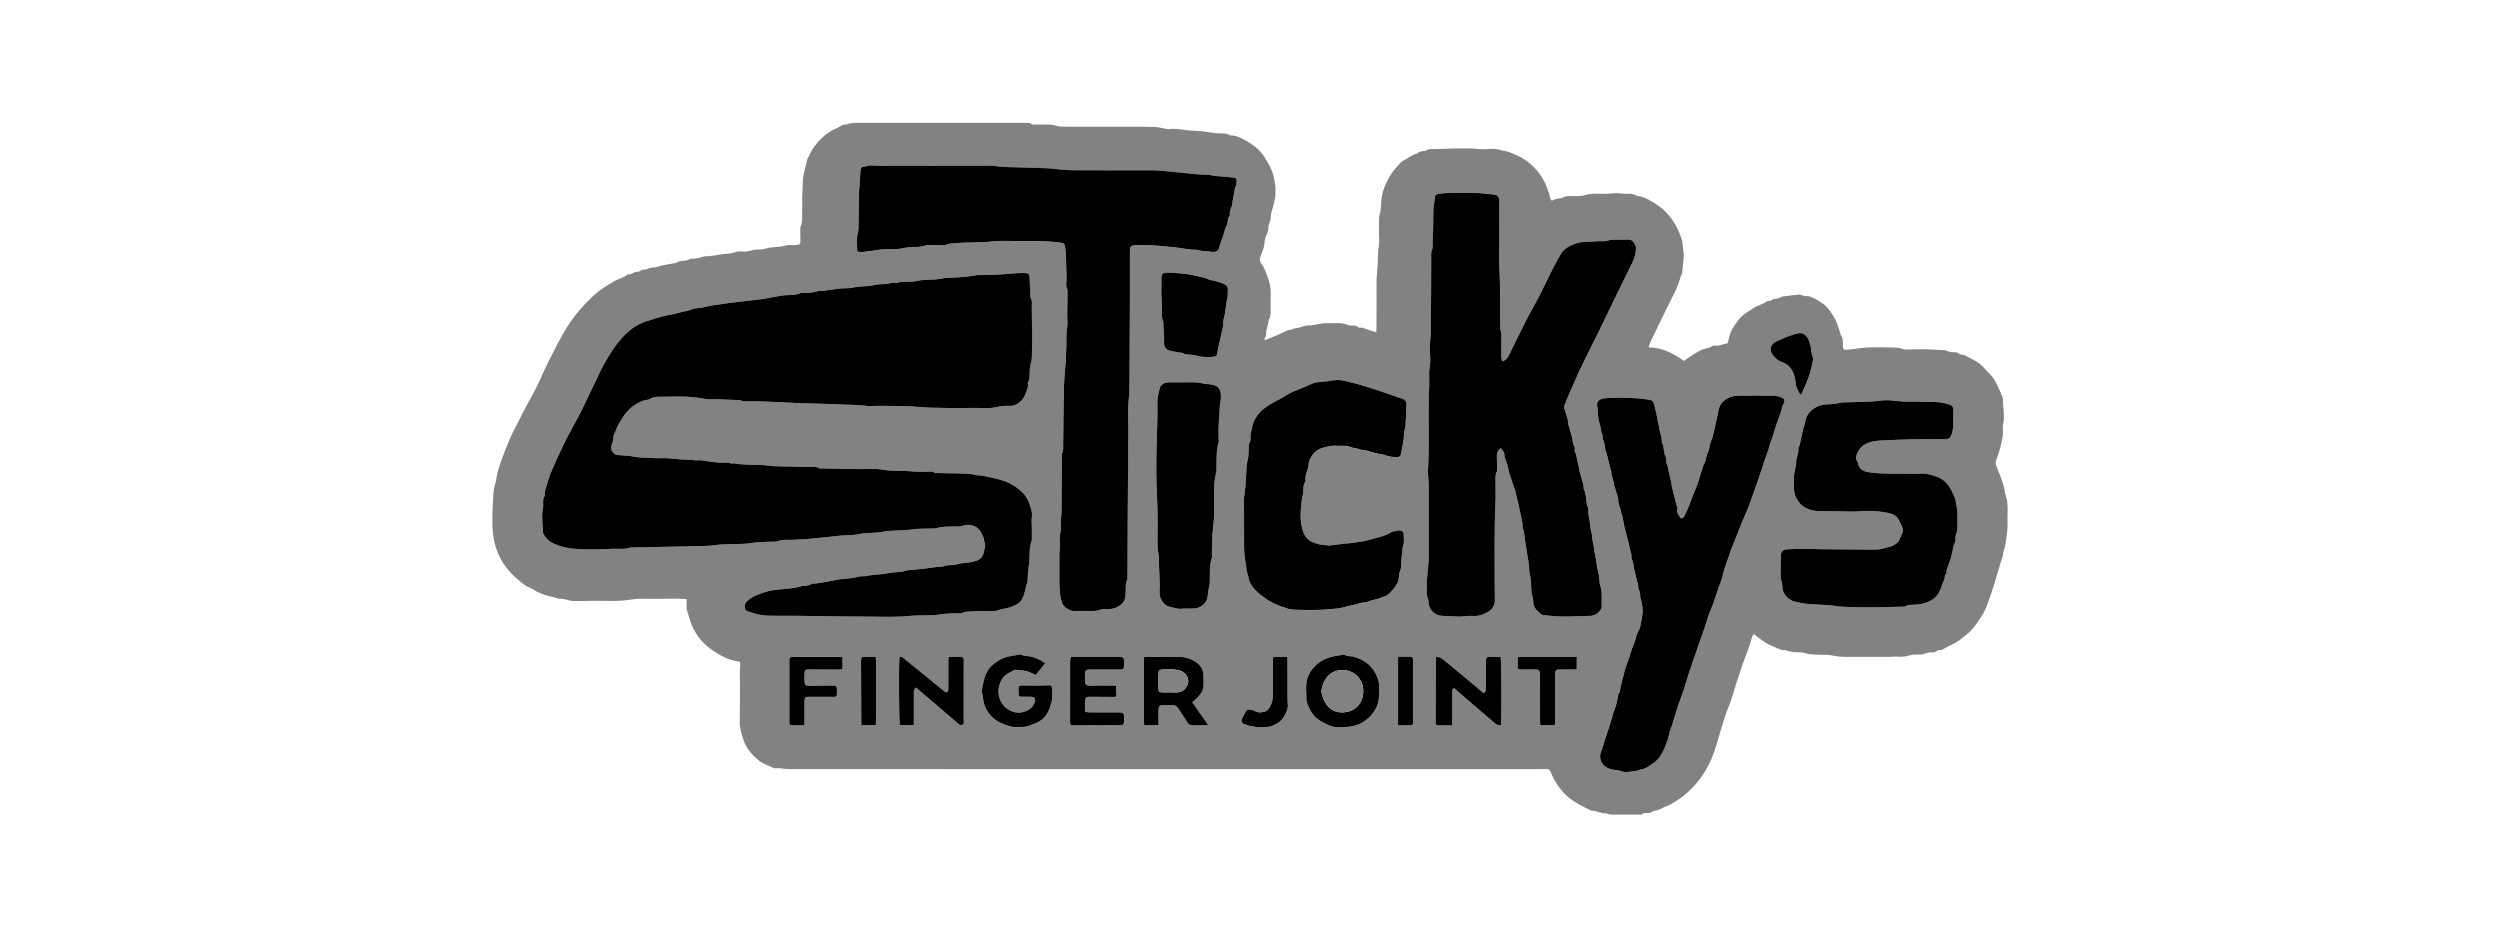 <svg xmlns="http://www.w3.org/2000/svg" width="160" height="60" viewBox="0 0 160 60" fill="none">
<path d="M80.945 21.773C81.253 21.647 81.554 21.53 81.851 21.401C82.047 21.317 82.237 21.216 82.432 21.13C82.486 21.107 82.553 21.116 82.613 21.103C82.671 21.09 82.729 21.073 82.786 21.052C82.81 21.043 82.829 21.006 82.849 21.007C83.172 21.028 83.446 20.807 83.775 20.831C83.945 20.842 84.122 20.783 84.296 20.756C84.453 20.732 84.608 20.694 84.764 20.687C85.012 20.675 85.262 20.69 85.51 20.682C85.77 20.674 86.022 20.691 86.265 20.797C86.321 20.821 86.387 20.846 86.445 20.838C86.628 20.813 86.795 20.837 86.949 20.949C86.981 20.973 87.038 20.988 87.075 20.977C87.2 20.938 87.29 21.008 87.398 21.049C87.608 21.13 87.828 21.185 88.083 21.263C88.088 21.148 88.096 21.064 88.096 20.98C88.097 20.377 88.092 19.774 88.098 19.172C88.105 18.523 88.07 17.869 88.149 17.228C88.21 16.733 88.153 16.237 88.246 15.746C88.289 15.514 88.256 15.266 88.256 15.026C88.257 14.671 88.252 14.316 88.259 13.96C88.261 13.866 88.293 13.773 88.312 13.678C88.321 13.635 88.339 13.594 88.344 13.55C88.364 13.365 88.393 13.181 88.397 12.996C88.411 12.293 88.691 11.69 89.054 11.107C89.216 10.848 89.437 10.649 89.63 10.423C89.728 10.307 89.888 10.244 90.025 10.164C90.241 10.038 90.437 9.867 90.697 9.832C90.869 9.61 91.165 9.727 91.373 9.579C91.453 9.523 91.594 9.545 91.707 9.541C92.016 9.531 92.325 9.527 92.634 9.519C92.731 9.516 92.829 9.502 92.926 9.502C93.326 9.501 93.725 9.497 94.124 9.503C94.337 9.507 94.547 9.538 94.759 9.547C94.918 9.553 95.079 9.557 95.236 9.539C95.541 9.504 95.834 9.527 96.125 9.628C96.216 9.658 96.314 9.66 96.407 9.683C96.49 9.703 96.574 9.724 96.65 9.759C96.815 9.834 96.984 9.894 97.149 9.973C97.798 10.282 98.299 10.744 98.68 11.347C98.931 11.745 99.092 12.18 99.206 12.635C99.265 12.866 99.298 12.871 99.509 12.762C99.568 12.731 99.64 12.721 99.707 12.708C99.802 12.69 99.919 12.706 99.991 12.655C100.176 12.525 100.378 12.553 100.579 12.546C100.853 12.536 101.144 12.58 101.394 12.498C101.84 12.351 102.282 12.412 102.729 12.405C102.967 12.401 103.205 12.372 103.443 12.36C103.539 12.356 103.636 12.369 103.733 12.377C103.821 12.384 103.91 12.407 103.996 12.403C104.263 12.392 104.529 12.376 104.765 12.536C105.287 12.592 105.71 12.887 106.126 13.161C106.469 13.388 106.758 13.697 107.005 14.039C107.292 14.439 107.492 14.881 107.638 15.343C107.711 15.574 107.694 15.833 107.736 16.077C107.813 16.538 107.673 16.987 107.669 17.443C107.668 17.531 107.587 17.616 107.563 17.707C107.437 18.186 107.233 18.63 107.003 19.069C106.702 19.645 106.427 20.236 106.141 20.822C105.952 21.21 105.763 21.598 105.579 21.988C105.547 22.056 105.54 22.137 105.516 22.234C106.38 22.247 107.091 22.598 107.758 23.096C107.891 23.008 108.02 22.917 108.153 22.834C108.382 22.691 108.606 22.539 108.845 22.416C108.989 22.343 109.158 22.32 109.315 22.273C109.374 22.255 109.441 22.244 109.487 22.208C109.601 22.118 109.722 22.095 109.861 22.123C109.904 22.131 109.951 22.126 109.993 22.115C110.189 22.065 110.383 22.011 110.572 21.96C110.644 21.705 110.683 21.438 110.793 21.204C110.914 20.943 111.086 20.701 111.261 20.47C111.516 20.133 111.892 19.944 112.235 19.711C112.504 19.527 112.837 19.483 113.09 19.277C113.12 19.253 113.173 19.256 113.216 19.252C113.25 19.25 113.302 19.272 113.317 19.256C113.499 19.05 113.799 19.17 113.994 19.006C114.008 18.995 114.025 18.986 114.042 18.983C114.398 18.937 114.754 18.885 115.112 18.853C115.21 18.844 115.314 18.893 115.414 18.918C115.458 18.929 115.501 18.962 115.54 18.956C115.792 18.918 116.009 19.04 116.205 19.146C116.524 19.323 116.844 19.518 117.062 19.832C117.253 20.106 117.457 20.373 117.569 20.694C117.647 20.915 117.719 21.14 117.792 21.363C117.8 21.388 117.795 21.421 117.809 21.44C117.969 21.656 117.932 21.908 117.947 22.152C117.96 22.355 117.995 22.398 118.186 22.388C118.405 22.377 118.622 22.334 118.841 22.308C119.095 22.28 119.35 22.242 119.604 22.235C120.065 22.224 120.528 22.219 120.989 22.237C121.259 22.248 121.539 22.232 121.799 22.346C121.854 22.37 121.921 22.371 121.981 22.37C122.371 22.365 122.761 22.344 123.151 22.352C123.6 22.36 124.05 22.392 124.499 22.418C124.549 22.421 124.595 22.459 124.645 22.472C124.747 22.5 124.852 22.552 124.951 22.543C125.12 22.527 125.268 22.54 125.398 22.655C125.417 22.672 125.446 22.677 125.472 22.683C125.565 22.703 125.671 22.699 125.752 22.743C126.174 22.972 126.631 23.148 126.96 23.526C127.153 23.746 127.375 23.942 127.55 24.174C127.691 24.361 127.791 24.583 127.893 24.797C127.994 25.009 128.076 25.231 128.165 25.449C128.175 25.473 128.184 25.5 128.184 25.526C128.186 26.083 128.323 26.639 128.196 27.198C128.169 27.316 128.184 27.446 128.189 27.571C128.201 27.827 128.153 28.067 128.096 28.321C128.009 28.71 127.897 29.088 127.753 29.456C127.684 29.631 127.734 29.761 127.796 29.907C127.88 30.11 127.964 30.312 128.039 30.518C128.116 30.733 128.193 30.948 128.253 31.169C128.304 31.355 128.308 31.556 128.37 31.737C128.569 32.308 128.455 32.895 128.483 33.475C128.487 33.562 128.489 33.649 128.482 33.736C128.468 33.929 128.452 34.123 128.428 34.314C128.401 34.524 128.366 34.733 128.329 34.941C128.313 35.025 128.283 35.107 128.258 35.189C128.247 35.222 128.222 35.254 128.22 35.288C128.209 35.546 128.114 35.781 128.037 36.022C127.949 36.295 127.872 36.571 127.79 36.847C127.729 37.057 127.671 37.267 127.605 37.477C127.534 37.701 127.457 37.922 127.38 38.145C127.32 38.318 127.247 38.486 127.193 38.662C127.053 39.112 126.798 39.499 126.527 39.877C126.404 40.049 126.274 40.223 126.124 40.372C125.95 40.545 125.75 40.691 125.563 40.851C125.328 41.052 125.059 41.188 124.783 41.319C124.621 41.396 124.47 41.496 124.31 41.579C124.266 41.601 124.209 41.597 124.158 41.604C124.107 41.611 124.036 41.596 124.007 41.624C123.872 41.76 123.707 41.752 123.537 41.752C123.45 41.752 123.357 41.771 123.28 41.806C123.104 41.887 122.925 41.894 122.737 41.889C122.571 41.885 122.397 41.896 122.239 41.941C121.971 42.018 121.705 42.051 121.427 42.025C121.287 42.012 121.144 42.038 121.003 42.038C120.045 42.041 119.088 42.042 118.13 42.038C117.839 42.037 117.553 42.016 117.264 41.949C117.003 41.888 116.722 41.917 116.45 41.903C116.145 41.886 115.843 41.904 115.538 41.799C115.314 41.722 115.052 41.758 114.808 41.733C114.67 41.719 114.535 41.686 114.4 41.656C114.349 41.646 114.296 41.599 114.251 41.607C114.017 41.648 113.826 41.505 113.633 41.432C113.375 41.334 113.113 41.224 112.878 41.052C112.675 40.903 112.461 40.767 112.262 40.577C112.212 40.639 112.16 40.679 112.142 40.73C112.07 40.945 112.012 41.164 111.944 41.38C111.899 41.52 111.847 41.66 111.795 41.798C111.718 42.002 111.635 42.203 111.561 42.408C111.49 42.606 111.429 42.806 111.363 43.005C111.286 43.236 111.203 43.467 111.13 43.699C111.06 43.914 111 44.133 110.934 44.35C110.883 44.517 110.836 44.684 110.776 44.848C110.656 45.176 110.518 45.499 110.406 45.83C110.285 46.188 110.187 46.553 110.075 46.914C109.93 47.384 109.807 47.861 109.632 48.32C109.282 49.241 108.752 50.048 108.012 50.705C107.666 51.013 107.291 51.28 106.877 51.497C106.683 51.599 106.464 51.654 106.292 51.764C106.09 51.892 105.843 51.842 105.663 51.997C105.623 52.032 105.546 52.023 105.485 52.03C105.35 52.045 105.204 51.996 105.088 52.121C105.062 52.149 104.986 52.135 104.933 52.135C104.321 52.136 103.708 52.138 103.096 52.133C103.013 52.132 102.931 52.094 102.85 52.072C102.833 52.067 102.817 52.047 102.803 52.048C102.496 52.087 102.232 51.907 101.938 51.885C101.894 51.882 101.847 51.88 101.809 51.862C101.317 51.628 100.831 51.388 100.401 51.043C100.044 50.755 99.772 50.397 99.534 50.012C99.407 49.806 99.322 49.573 99.215 49.354C99.162 49.246 99.063 49.212 98.95 49.214C98.817 49.216 98.684 49.224 98.551 49.224C82.555 49.225 66.56 49.225 50.564 49.222C50.335 49.222 50.106 49.187 49.877 49.168C49.851 49.166 49.821 49.147 49.799 49.155C49.526 49.244 49.331 49.032 49.099 48.971C49.009 48.947 48.931 48.879 48.842 48.844C48.681 48.783 48.562 48.669 48.437 48.56C48.047 48.224 47.734 47.826 47.575 47.336C47.457 46.971 47.336 46.606 47.344 46.204C47.365 45.118 47.35 44.032 47.353 42.946C47.353 42.804 47.375 42.663 47.377 42.521C47.378 42.456 47.355 42.389 47.348 42.354C47.062 42.286 46.797 42.258 46.563 42.158C46.248 42.021 45.946 41.845 45.656 41.657C45.107 41.301 44.686 40.829 44.38 40.24C44.191 39.875 44.108 39.482 43.978 39.101C43.947 39.011 43.947 38.909 43.943 38.813C43.938 38.663 43.942 38.513 43.942 38.343C43.692 38.331 43.464 38.312 43.237 38.311C42.829 38.31 42.421 38.32 42.013 38.327C41.482 38.335 40.941 38.281 40.424 38.368C39.452 38.532 38.48 38.417 37.511 38.46C37.289 38.469 37.067 38.458 36.845 38.462C36.64 38.466 36.443 38.442 36.245 38.372C36.118 38.326 35.97 38.334 35.831 38.32C35.805 38.317 35.774 38.33 35.752 38.32C35.544 38.231 35.324 38.192 35.104 38.142C34.868 38.088 34.641 37.991 34.419 37.892C34.256 37.82 34.115 37.692 33.949 37.632C33.618 37.511 33.37 37.28 33.112 37.062C32.551 36.588 32.119 36.02 31.841 35.327C31.624 34.785 31.529 34.23 31.517 33.653C31.509 33.324 31.508 32.994 31.518 32.665C31.527 32.338 31.558 32.011 31.573 31.684C31.584 31.463 31.601 31.252 31.674 31.035C31.768 30.757 31.782 30.451 31.861 30.166C31.914 29.975 31.982 29.784 32.045 29.595C32.205 29.119 32.395 28.654 32.584 28.189C32.673 27.97 32.781 27.758 32.887 27.547C33.12 27.083 33.353 26.62 33.594 26.161C33.852 25.671 34.131 25.191 34.377 24.695C34.646 24.152 34.87 23.588 35.145 23.048C35.504 22.342 35.863 21.633 36.278 20.959C36.762 20.173 37.373 19.483 38.056 18.859C38.45 18.499 38.901 18.234 39.36 17.972C39.633 17.816 39.956 17.765 40.196 17.549C40.424 17.627 40.563 17.359 40.785 17.398C40.838 17.407 40.907 17.378 40.958 17.346C41.075 17.274 41.196 17.227 41.335 17.253C41.343 17.255 41.355 17.258 41.361 17.254C41.62 17.073 41.947 17.16 42.22 17.035C42.244 17.024 42.267 17.007 42.292 17.002C42.6 16.945 42.908 16.89 43.217 16.835C43.234 16.832 43.258 16.838 43.268 16.83C43.529 16.618 43.893 16.763 44.161 16.574C44.181 16.559 44.213 16.552 44.238 16.553C44.519 16.578 44.781 16.493 45.044 16.413C45.117 16.391 45.201 16.409 45.28 16.401C45.438 16.387 45.596 16.373 45.753 16.35C45.961 16.32 46.167 16.267 46.376 16.252C46.595 16.235 46.808 16.222 47.022 16.149C47.184 16.093 47.375 16.078 47.545 16.101C47.732 16.126 47.892 16.069 48.064 16.035C48.219 16.005 48.378 15.959 48.532 15.972C48.744 15.989 48.93 15.929 49.126 15.874C49.251 15.839 49.385 15.837 49.515 15.823C49.714 15.8 49.919 15.798 50.113 15.752C50.32 15.703 50.523 15.653 50.737 15.691C50.772 15.697 50.809 15.697 50.843 15.693C51.221 15.638 51.25 15.676 51.224 15.291C51.209 15.078 51.221 14.864 51.221 14.65C51.221 14.606 51.21 14.554 51.228 14.518C51.406 14.174 51.307 13.801 51.338 13.443C51.368 13.101 51.324 12.752 51.349 12.409C51.383 11.961 51.341 11.506 51.46 11.064C51.538 10.776 51.591 10.482 51.664 10.192C51.684 10.119 51.745 10.057 51.776 9.986C51.965 9.538 52.249 9.163 52.601 8.83C52.859 8.588 53.133 8.383 53.462 8.246C53.635 8.174 53.792 8.067 53.962 7.987C54.015 7.962 54.085 7.98 54.145 7.968C54.245 7.946 54.343 7.911 54.443 7.893C54.537 7.875 54.634 7.864 54.73 7.864C57.34 7.862 59.949 7.863 62.559 7.863C63.607 7.863 64.654 7.862 65.702 7.864C65.805 7.864 65.908 7.844 66.002 7.931C66.046 7.971 66.136 7.968 66.205 7.969C66.471 7.972 66.737 7.97 67.003 7.971C67.205 7.971 67.399 7.985 67.602 8.049C67.815 8.117 68.056 8.102 68.284 8.108C68.585 8.117 68.886 8.11 69.188 8.11C70.448 8.11 71.708 8.109 72.968 8.111C73.304 8.112 73.641 8.111 73.976 8.134C74.194 8.15 74.409 8.207 74.625 8.245C74.686 8.256 74.75 8.278 74.808 8.268C75.235 8.198 75.649 8.305 76.069 8.345C76.349 8.372 76.633 8.372 76.914 8.401C77.193 8.43 77.47 8.486 77.749 8.52C77.897 8.539 78.048 8.54 78.198 8.54C78.358 8.54 78.517 8.53 78.658 8.631C78.692 8.655 78.742 8.666 78.784 8.666C79.146 8.671 79.467 8.845 79.755 9.012C80.206 9.275 80.637 9.582 80.929 10.056C81.114 10.357 81.298 10.661 81.419 10.987C81.525 11.271 81.573 11.58 81.617 11.883C81.646 12.074 81.62 12.274 81.623 12.469C81.627 12.648 81.57 12.814 81.535 12.986C81.467 13.321 81.315 13.639 81.317 13.989C81.317 14.065 81.283 14.143 81.262 14.218C81.248 14.269 81.223 14.316 81.208 14.367C81.147 14.571 81.194 14.788 81.075 14.996C80.969 15.18 80.938 15.417 80.917 15.635C80.89 15.932 80.741 16.185 80.656 16.459C80.617 16.586 80.6 16.685 80.688 16.806C80.946 17.157 81.075 17.565 81.209 17.979C81.315 18.302 81.328 18.615 81.322 18.941C81.317 19.182 81.323 19.422 81.32 19.663C81.317 19.926 81.355 20.195 81.21 20.442C81.168 20.515 81.178 20.616 81.16 20.703C81.137 20.813 81.109 20.923 81.082 21.033C81.068 21.092 81.038 21.153 81.04 21.213C81.045 21.375 81.03 21.529 80.938 21.669C80.925 21.691 80.942 21.736 80.945 21.773ZM66.038 33.669C66.035 33.669 66.032 33.669 66.028 33.669C66.028 33.474 66.006 33.275 66.033 33.083C66.076 32.768 65.961 32.484 65.864 32.208C65.685 31.694 65.283 31.337 64.842 31.059C64.507 30.848 64.117 30.729 63.728 30.631C63.458 30.563 63.186 30.505 62.913 30.453C62.783 30.428 62.648 30.434 62.517 30.414C62.346 30.388 62.179 30.33 62.008 30.32C61.61 30.299 61.212 30.298 60.812 30.29C60.494 30.283 60.176 30.277 59.858 30.27C59.833 30.27 59.797 30.268 59.785 30.253C59.703 30.15 59.59 30.186 59.488 30.184C59.133 30.18 58.775 30.209 58.423 30.173C57.778 30.107 57.129 30.171 56.48 30.057C55.964 29.966 55.42 30.031 54.888 30.022C54.084 30.009 53.278 29.99 52.474 29.975C52.456 29.975 52.433 29.982 52.422 29.974C52.213 29.829 51.976 29.899 51.753 29.891C51.044 29.868 50.336 29.847 49.627 29.84C49.366 29.837 49.112 29.777 48.857 29.766C48.215 29.737 47.571 29.768 46.934 29.645C46.805 29.728 46.702 29.596 46.567 29.608C46.288 29.634 46.002 29.601 45.719 29.58C45.363 29.554 45.019 29.44 44.655 29.457C44.435 29.466 44.213 29.421 43.993 29.421C43.438 29.42 42.892 29.302 42.333 29.322C41.901 29.337 41.466 29.29 41.032 29.277C40.809 29.27 40.592 29.233 40.371 29.192C40.094 29.141 39.807 29.152 39.527 29.124C39.276 29.098 39.068 28.822 39.113 28.576C39.145 28.403 39.243 28.237 39.244 28.067C39.245 27.832 39.382 27.654 39.447 27.45C39.53 27.194 39.694 26.962 39.838 26.729C40.139 26.239 40.566 25.89 41.089 25.667C41.252 25.598 41.458 25.613 41.604 25.523C41.8 25.403 42.014 25.393 42.213 25.393C43.045 25.395 43.879 25.33 44.709 25.464C44.849 25.486 44.987 25.493 45.13 25.529C45.313 25.576 45.517 25.54 45.711 25.547C46.242 25.565 46.772 25.587 47.302 25.607C47.329 25.608 47.364 25.594 47.38 25.606C47.546 25.736 47.739 25.678 47.919 25.684C48.15 25.693 48.381 25.68 48.611 25.687C49.01 25.7 49.407 25.718 49.806 25.736C50.332 25.76 50.857 25.792 51.383 25.811C51.853 25.829 52.322 25.832 52.791 25.846C53.207 25.86 53.623 25.884 54.039 25.897C54.442 25.911 54.843 25.903 55.247 25.96C55.612 26.011 55.99 25.966 56.362 25.974C57.239 25.992 58.12 25.971 58.99 26.056C59.526 26.108 60.056 26.096 60.589 26.11C61.094 26.124 61.6 26.129 62.104 26.108C62.691 26.083 63.281 26.191 63.867 26.032C64.126 25.962 64.412 25.976 64.685 25.975C65.119 25.974 65.515 25.541 65.597 25.277C65.672 25.038 65.827 24.812 65.773 24.54C65.766 24.508 65.779 24.465 65.796 24.436C65.91 24.259 65.881 24.061 65.889 23.867C65.895 23.717 65.904 23.566 65.928 23.419C65.956 23.245 66.027 23.075 66.033 22.902C66.05 22.36 66.049 21.817 66.046 21.274C66.046 20.75 66.036 20.225 66.029 19.7C66.026 19.481 66.078 19.256 65.951 19.05C65.93 19.017 65.943 18.963 65.941 18.918C65.924 18.549 65.906 18.18 65.888 17.811C65.873 17.515 65.826 17.47 65.523 17.472C65.194 17.474 64.868 17.488 64.538 17.524C63.977 17.584 63.408 17.582 62.843 17.605C62.72 17.61 62.592 17.592 62.473 17.616C62.126 17.686 61.773 17.709 61.422 17.743C61.019 17.781 60.613 17.748 60.208 17.836C59.716 17.943 59.2 17.856 58.699 17.977C58.265 18.081 57.802 17.972 57.366 18.105C57.118 18.039 56.89 18.175 56.643 18.179C56.398 18.183 56.147 18.188 55.894 18.253C55.485 18.358 55.048 18.294 54.626 18.398C54.349 18.467 54.048 18.432 53.759 18.464C53.416 18.501 53.075 18.564 52.732 18.607C52.61 18.623 52.474 18.582 52.363 18.621C52.042 18.733 51.712 18.743 51.379 18.754C51.326 18.756 51.266 18.741 51.221 18.761C50.954 18.881 50.67 18.874 50.388 18.887C50.244 18.894 50.1 18.903 49.96 18.927C49.6 18.989 49.243 19.071 48.882 19.123C48.468 19.183 48.051 19.217 47.635 19.276C47.19 19.339 46.74 19.365 46.295 19.447C46.079 19.486 45.857 19.501 45.64 19.538C45.386 19.584 45.137 19.647 44.884 19.693C44.681 19.731 44.452 19.707 44.276 19.794C44.013 19.922 43.729 19.928 43.46 20.011C43.101 20.123 42.721 20.16 42.353 20.261C42.019 20.351 41.691 20.453 41.362 20.559C40.829 20.73 40.385 21.031 39.998 21.414C39.42 21.985 39.005 22.678 38.609 23.382C38.429 23.703 38.285 24.043 38.124 24.375C37.959 24.715 37.794 25.056 37.63 25.395C37.438 25.794 37.255 26.198 37.051 26.59C36.767 27.138 36.452 27.671 36.176 28.222C35.887 28.801 35.623 29.392 35.362 29.985C35.235 30.271 35.115 30.567 35.041 30.87C34.976 31.141 34.824 31.396 34.863 31.691C34.866 31.715 34.859 31.749 34.844 31.767C34.735 31.886 34.76 32.032 34.757 32.171C34.755 32.278 34.768 32.388 34.746 32.491C34.631 33.02 34.739 33.549 34.74 34.078C34.74 34.112 34.758 34.148 34.775 34.179C34.921 34.452 35.135 34.655 35.416 34.783C35.829 34.971 36.258 35.078 36.714 35.118C37.521 35.191 38.328 35.172 39.131 35.125C39.538 35.101 39.955 35.182 40.353 35.039C41.371 35.02 42.39 35 43.409 34.98C43.904 34.97 44.399 34.956 44.895 34.948C45.167 34.944 45.436 34.933 45.709 34.893C46.109 34.835 46.519 34.833 46.925 34.824C47.35 34.813 47.773 34.816 48.196 34.739C48.472 34.689 48.76 34.704 49.042 34.677C49.316 34.651 49.586 34.713 49.869 34.605C50.102 34.516 50.388 34.566 50.651 34.552C50.986 34.535 51.323 34.526 51.658 34.496C52.297 34.439 52.935 34.377 53.572 34.301C54.057 34.243 54.55 34.283 55.029 34.174C55.491 34.069 55.967 34.135 56.436 34.042C57.063 33.918 57.714 33.983 58.351 33.886C58.752 33.825 59.164 33.843 59.571 33.824C59.69 33.819 59.815 33.833 59.926 33.8C60.262 33.702 60.604 33.697 60.949 33.695C61.15 33.694 61.367 33.721 61.551 33.66C61.851 33.56 62.126 33.564 62.401 33.702C62.696 33.849 62.827 34.13 62.94 34.416C62.977 34.513 62.964 34.63 63.007 34.723C63.061 34.839 63.051 34.943 63.021 35.058C62.992 35.167 62.973 35.28 62.944 35.391C62.929 35.449 62.904 35.505 62.878 35.559C62.741 35.85 62.449 35.902 62.189 35.97C61.888 36.048 61.565 36.013 61.262 36.113C60.956 36.215 60.616 36.108 60.318 36.265C59.802 36.274 59.299 36.391 58.788 36.433C58.567 36.45 58.349 36.487 58.125 36.492C57.989 36.494 57.857 36.578 57.72 36.588C57.406 36.61 57.094 36.633 56.783 36.695C56.359 36.779 55.92 36.753 55.495 36.857C55.309 36.903 55.096 36.851 54.916 36.909C54.626 37.005 54.331 37.008 54.036 37.044C53.907 37.06 53.777 37.064 53.649 37.086C53.485 37.112 53.323 37.15 53.16 37.182C52.994 37.215 52.829 37.26 52.662 37.273C52.431 37.293 52.207 37.374 51.972 37.345C51.754 37.522 51.472 37.457 51.224 37.533C50.83 37.654 50.404 37.668 49.989 37.713C49.793 37.734 49.593 37.755 49.402 37.786C49.108 37.833 48.818 37.934 48.537 38.043C48.28 38.144 48.026 38.263 47.819 38.462C47.702 38.574 47.634 38.709 47.651 38.864C47.661 38.949 47.719 39.073 47.786 39.097C48.093 39.206 48.405 39.318 48.725 39.366C49.076 39.418 49.438 39.406 49.796 39.411C50.229 39.418 50.662 39.408 51.094 39.413C52.495 39.428 53.896 39.462 55.296 39.461C56.279 39.46 57.265 39.516 58.248 39.417C58.564 39.385 58.884 39.392 59.203 39.384C59.521 39.376 59.835 39.378 60.154 39.321C60.559 39.249 60.98 39.271 61.395 39.253C61.448 39.25 61.51 39.262 61.551 39.238C61.76 39.118 61.997 39.156 62.215 39.131C62.598 39.085 62.991 39.117 63.379 39.112C63.513 39.111 63.658 39.127 63.779 39.083C64.112 38.96 64.474 38.949 64.799 38.803C64.993 38.717 65.189 38.652 65.327 38.461C65.597 38.088 65.604 37.632 65.756 37.222C65.761 37.207 65.757 37.187 65.758 37.169C65.773 36.925 65.782 36.679 65.805 36.435C65.819 36.278 65.87 36.124 65.876 35.967C65.892 35.508 65.86 35.045 66.022 34.602C66.04 34.554 66.033 34.496 66.033 34.444C66.039 34.185 66.038 33.927 66.038 33.669ZM96.048 28.686C96.169 28.839 96.312 28.962 96.287 29.177C96.283 29.217 96.308 29.261 96.32 29.303C96.397 29.543 96.51 29.778 96.542 30.024C96.58 30.319 96.709 30.577 96.788 30.854C96.845 31.055 96.927 31.249 96.995 31.446C97.006 31.478 97 31.515 97.008 31.549C97.021 31.614 97.038 31.678 97.056 31.743C97.083 31.852 97.113 31.962 97.14 32.073C97.163 32.165 97.185 32.259 97.204 32.352C97.284 32.73 97.362 33.107 97.441 33.485C97.442 33.494 97.439 33.503 97.44 33.512C97.449 33.615 97.437 33.727 97.474 33.819C97.547 33.997 97.55 34.179 97.573 34.364C97.62 34.755 97.704 35.142 97.757 35.535C97.797 35.821 97.874 36.103 97.867 36.397C97.865 36.458 97.873 36.518 97.882 36.578C97.918 36.803 97.973 37.028 97.989 37.254C98.009 37.558 97.981 37.864 98.081 38.162C98.115 38.261 98.135 38.371 98.132 38.475C98.122 38.792 98.286 39.011 98.51 39.2C98.588 39.266 98.675 39.352 98.766 39.362C99.185 39.409 99.606 39.455 100.028 39.458C100.594 39.463 101.161 39.416 101.727 39.415C102.045 39.415 102.265 39.275 102.437 39.031C102.475 38.976 102.511 38.901 102.509 38.837C102.496 38.358 102.57 37.87 102.405 37.401C102.391 37.36 102.376 37.317 102.374 37.273C102.361 36.991 102.331 36.714 102.251 36.44C102.174 36.179 102.187 35.905 102.114 35.636C102.033 35.338 102.034 35.016 101.953 34.708C101.893 34.474 101.91 34.228 101.838 33.983C101.746 33.668 101.774 33.323 101.677 32.997C101.627 32.826 101.694 32.614 101.628 32.454C101.473 32.082 101.558 31.66 101.364 31.301C101.342 31.259 101.362 31.196 101.358 31.142C101.354 31.099 101.349 31.053 101.338 31.012C101.255 30.719 101.17 30.426 101.088 30.134C101.078 30.1 101.087 30.062 101.08 30.028C101.06 29.925 101.044 29.821 101.013 29.722C100.923 29.432 100.913 29.121 100.779 28.843C100.768 28.822 100.773 28.789 100.782 28.765C100.818 28.671 100.781 28.6 100.737 28.517C100.689 28.427 100.674 28.317 100.651 28.215C100.638 28.155 100.646 28.09 100.63 28.031C100.546 27.736 100.454 27.444 100.375 27.149C100.351 27.059 100.369 26.958 100.345 26.87C100.275 26.61 100.19 26.354 100.12 26.093C100.106 26.039 100.117 25.968 100.139 25.914C100.257 25.621 100.377 25.327 100.503 25.037C100.695 24.597 100.891 24.158 101.09 23.721C101.207 23.463 101.332 23.208 101.459 22.954C101.766 22.334 102.078 21.715 102.383 21.093C102.662 20.523 102.935 19.95 103.213 19.378C103.405 18.983 103.599 18.59 103.792 18.196C104.004 17.763 104.21 17.328 104.428 16.898C104.603 16.552 104.724 16.197 104.7 15.804C104.691 15.66 104.483 15.367 104.35 15.343C104.243 15.324 104.13 15.324 104.02 15.332C103.638 15.361 103.254 15.281 102.87 15.403C102.666 15.467 102.429 15.418 102.209 15.44C101.747 15.488 101.274 15.421 100.821 15.594C100.446 15.736 100.099 15.903 99.89 16.268C99.736 16.537 99.577 16.803 99.438 17.079C99.132 17.685 98.847 18.301 98.538 18.905C98.284 19.4 97.998 19.876 97.746 20.371C97.347 21.152 96.962 21.941 96.577 22.729C96.489 22.911 96.385 23.061 96.141 23.115C96.121 23.017 96.092 22.928 96.09 22.836C96.084 22.507 96.089 22.178 96.087 21.848C96.086 21.644 96.12 21.43 96.067 21.24C96.013 21.045 96.017 20.859 96.017 20.668C96.014 19.521 96.023 18.375 95.969 17.229C95.939 16.607 95.964 15.983 95.963 15.361C95.963 15.04 95.962 14.719 95.962 14.4C95.961 13.885 95.955 13.371 95.961 12.858C95.963 12.666 95.836 12.461 95.662 12.451C95.153 12.42 94.649 12.325 94.136 12.339C93.478 12.356 92.819 12.305 92.162 12.391C91.935 12.421 91.85 12.453 91.834 12.659C91.812 12.939 91.734 13.209 91.737 13.496C91.743 14.26 91.71 15.024 91.692 15.788C91.691 15.832 91.697 15.883 91.678 15.919C91.565 16.128 91.603 16.351 91.602 16.572C91.597 17.755 91.596 18.939 91.583 20.123C91.577 20.655 91.606 21.187 91.542 21.721C91.497 22.099 91.507 22.488 91.539 22.868C91.571 23.249 91.451 23.613 91.469 23.994C91.495 24.516 91.453 25.042 91.443 25.566C91.413 27.05 91.496 28.535 91.395 30.019C91.372 30.352 91.439 30.691 91.44 31.027C91.446 32.577 91.443 34.125 91.442 35.674C91.442 35.745 91.442 35.816 91.437 35.888C91.395 36.44 91.314 36.991 91.318 37.548C91.32 37.827 91.28 38.111 91.411 38.378C91.433 38.422 91.427 38.482 91.428 38.535C91.434 38.996 91.827 39.403 92.309 39.413C92.662 39.42 93.016 39.445 93.37 39.461C93.405 39.463 93.441 39.461 93.476 39.459C93.759 39.444 94.043 39.402 94.324 39.418C94.688 39.437 95 39.305 95.288 39.125C95.516 38.982 95.665 38.748 95.674 38.464C95.683 38.174 95.661 37.882 95.663 37.59C95.676 35.785 95.625 33.979 95.712 32.175C95.734 31.74 95.713 31.303 95.716 30.866C95.718 30.637 95.683 30.404 95.798 30.187C95.821 30.143 95.812 30.082 95.812 30.029C95.81 29.771 95.817 29.513 95.802 29.255C95.785 29.033 95.82 28.84 96.048 28.686ZM54.857 16.079C55.154 16.194 55.422 16.077 55.692 16.065C55.892 16.057 56.089 16.009 56.289 15.983C56.796 15.922 57.309 16.007 57.817 15.883C58.247 15.779 58.7 15.872 59.14 15.739C59.401 15.66 59.699 15.704 59.981 15.696C60.165 15.69 60.371 15.739 60.529 15.671C60.759 15.572 60.995 15.591 61.222 15.568C61.96 15.491 62.705 15.555 63.448 15.462C63.99 15.393 64.546 15.434 65.096 15.43C66.023 15.424 66.951 15.412 67.874 15.535C68.06 15.56 68.134 15.605 68.161 15.783C68.188 15.957 68.212 16.134 68.218 16.311C68.237 16.799 68.242 17.287 68.257 17.775C68.264 18.036 68.176 18.305 68.318 18.556C68.326 18.57 68.319 18.591 68.319 18.609C68.316 18.93 68.311 19.25 68.309 19.57C68.308 19.899 68.286 20.231 68.315 20.558C68.344 20.878 68.236 21.179 68.247 21.498C68.264 21.949 68.232 22.403 68.219 22.855C68.217 22.943 68.214 23.033 68.208 23.121C68.169 23.621 68.112 24.12 68.097 24.62C68.077 25.314 68.07 26.007 68.061 26.7C68.053 27.269 68.05 27.838 68.042 28.408C68.039 28.619 68.08 28.836 67.958 29.033C67.938 29.065 67.952 29.12 67.952 29.163C67.947 30.329 67.942 31.494 67.936 32.66C67.936 32.705 67.935 32.749 67.933 32.794C67.917 33.104 67.87 33.416 67.892 33.723C67.914 34.043 67.775 34.34 67.82 34.665C67.857 34.933 67.8 35.213 67.798 35.488C67.793 36.129 67.794 36.77 67.797 37.411C67.797 37.526 67.815 37.639 67.824 37.754C67.834 37.884 67.836 38.015 67.855 38.143C67.873 38.255 67.914 38.365 67.936 38.478C67.981 38.714 68.136 38.872 68.329 38.981C68.525 39.094 68.745 39.145 68.981 39.117C69.446 39.062 69.919 39.199 70.385 39.032C70.576 38.964 70.804 38.997 71.015 38.986C71.269 38.974 71.5 38.88 71.697 38.737C71.881 38.603 71.993 38.423 72.027 38.163C72.075 37.79 71.984 37.398 72.159 37.041C72.172 37.013 72.156 36.971 72.156 36.935C72.161 35.609 72.165 34.284 72.173 32.958C72.183 31.349 72.197 29.739 72.207 28.13C72.21 27.747 72.207 27.364 72.207 26.981C72.207 26.608 72.181 26.231 72.214 25.86C72.248 25.486 72.28 25.113 72.281 24.736C72.285 22.788 72.302 20.84 72.313 18.891C72.316 18.404 72.313 17.918 72.313 17.431C72.313 16.994 72.313 16.558 72.313 16.122C72.313 16.059 72.311 15.997 72.316 15.935C72.326 15.802 72.392 15.72 72.53 15.709C72.601 15.703 72.671 15.702 72.742 15.697C73.555 15.645 74.36 15.758 75.166 15.831C75.617 15.872 76.058 15.995 76.515 15.987C76.703 15.984 76.872 16.087 77.066 16.079C77.263 16.071 77.464 16.13 77.663 16.131C77.839 16.132 77.971 16.056 78.027 15.854C78.108 15.551 78.224 15.258 78.323 14.961C78.378 14.795 78.4 14.61 78.488 14.466C78.616 14.258 78.525 13.986 78.709 13.806C78.714 13.801 78.715 13.788 78.713 13.78C78.669 13.566 78.752 13.381 78.838 13.194C78.866 13.133 78.852 13.054 78.865 12.985C78.923 12.658 78.984 12.33 79.044 12.004C79.046 11.995 79.048 11.986 79.054 11.979C79.155 11.859 79.132 11.712 79.139 11.573C79.148 11.438 79.084 11.381 78.954 11.37C78.543 11.336 78.132 11.287 77.721 11.262C77.569 11.254 77.44 11.178 77.276 11.185C76.933 11.198 76.588 11.151 76.245 11.122C75.96 11.098 75.674 11.064 75.389 11.036C75.082 11.005 74.774 10.976 74.466 10.948C74.276 10.93 74.088 10.905 73.899 10.905C72.178 10.902 70.455 10.905 68.734 10.902C68.442 10.9 68.15 10.877 67.859 10.854C67.573 10.832 67.289 10.781 67.003 10.771C66.065 10.737 65.126 10.717 64.187 10.689C64.1 10.686 64.013 10.668 63.926 10.658C63.785 10.642 63.643 10.618 63.501 10.612C63.342 10.604 63.182 10.61 63.022 10.61C60.777 10.61 58.531 10.606 56.285 10.614C55.981 10.614 55.671 10.548 55.367 10.668C55.315 10.69 55.212 10.628 55.159 10.706C55.116 10.77 55.075 10.848 55.069 10.923C55.047 11.238 55.034 11.552 55.005 11.869C54.946 12.469 54.968 13.076 54.956 13.68C54.951 14.01 54.946 14.339 54.937 14.667C54.935 14.738 54.927 14.81 54.907 14.877C54.788 15.274 54.877 15.677 54.857 16.079ZM107.551 33.16C107.539 33.139 107.524 33.106 107.504 33.079C107.388 32.919 107.277 32.76 107.352 32.544C107.363 32.51 107.33 32.461 107.319 32.419C107.232 32.082 107.143 31.744 107.059 31.406C107.027 31.279 106.993 31.151 106.975 31.022C106.937 30.733 106.858 30.453 106.786 30.171C106.748 30.022 106.759 29.862 106.678 29.717C106.637 29.645 106.644 29.546 106.632 29.459C106.623 29.388 106.643 29.302 106.608 29.25C106.426 28.975 106.541 28.623 106.363 28.349C106.338 28.311 106.353 28.245 106.35 28.192C106.33 27.876 106.192 27.585 106.163 27.267C106.151 27.13 106.077 26.988 106.079 26.834C106.079 26.748 106.043 26.663 106.023 26.577C105.989 26.433 105.96 26.286 105.921 26.143C105.877 25.983 105.863 25.789 105.763 25.678C105.679 25.587 105.49 25.582 105.344 25.559C105.047 25.514 104.751 25.482 104.448 25.474C103.836 25.459 103.224 25.422 102.613 25.504C102.384 25.535 102.185 25.697 102.21 25.876C102.269 26.297 102.231 26.726 102.381 27.142C102.459 27.357 102.426 27.613 102.547 27.829C102.57 27.87 102.55 27.934 102.558 27.986C102.566 28.047 102.572 28.113 102.599 28.165C102.742 28.442 102.664 28.779 102.837 29.048C102.846 29.06 102.836 29.083 102.84 29.101C102.868 29.219 102.897 29.336 102.926 29.455C102.944 29.531 102.964 29.607 102.982 29.683C103.008 29.794 103.031 29.905 103.06 30.016C103.078 30.084 103.127 30.149 103.124 30.215C103.114 30.52 103.305 30.78 103.308 31.08C103.308 31.097 103.324 31.112 103.329 31.128C103.406 31.388 103.481 31.648 103.557 31.908C103.559 31.916 103.558 31.926 103.557 31.934C103.546 32.247 103.726 32.518 103.748 32.824C103.75 32.848 103.779 32.868 103.787 32.893C103.805 32.952 103.82 33.012 103.832 33.071C103.886 33.347 103.937 33.622 103.991 33.898C104 33.94 104.027 33.978 104.038 34.021C104.066 34.121 104.09 34.223 104.116 34.324C104.145 34.433 104.176 34.541 104.203 34.65C104.275 34.929 104.298 35.221 104.413 35.49C104.419 35.504 104.403 35.525 104.405 35.542C104.413 35.629 104.4 35.725 104.435 35.798C104.513 35.963 104.557 36.129 104.547 36.311C104.544 36.361 104.577 36.412 104.589 36.463C104.675 36.803 104.76 37.141 104.843 37.482C104.851 37.516 104.839 37.553 104.842 37.588C104.846 37.632 104.846 37.681 104.867 37.715C104.954 37.859 104.971 38.01 104.969 38.175C104.967 38.277 105.022 38.378 105.045 38.48C105.071 38.59 105.102 38.703 105.108 38.816C105.118 39.002 105.13 39.192 105.106 39.376C105.069 39.654 105.002 39.929 104.948 40.204C104.946 40.212 104.937 40.218 104.933 40.226C104.852 40.411 104.736 40.589 104.701 40.782C104.635 41.141 104.443 41.45 104.35 41.799C104.25 42.178 104.082 42.539 103.976 42.918C103.932 43.075 103.928 43.244 103.845 43.395C103.822 43.438 103.829 43.497 103.818 43.547C103.796 43.639 103.773 43.729 103.749 43.82C103.731 43.887 103.694 43.954 103.693 44.02C103.692 44.158 103.669 44.283 103.589 44.398C103.561 44.439 103.555 44.496 103.546 44.547C103.523 44.665 103.505 44.786 103.481 44.903C103.459 45.005 103.433 45.106 103.404 45.206C103.385 45.274 103.361 45.339 103.337 45.405C103.31 45.479 103.274 45.55 103.251 45.626C103.189 45.836 103.133 46.048 103.071 46.258C103.028 46.4 102.979 46.541 102.932 46.682C102.847 46.941 102.759 47.198 102.675 47.457C102.611 47.656 102.572 47.868 102.486 48.056C102.286 48.494 102.463 48.964 102.893 49.157C103.032 49.22 103.164 49.263 103.313 49.273C103.435 49.282 103.568 49.286 103.676 49.334C104.017 49.487 104.355 49.367 104.692 49.342C104.811 49.333 104.925 49.25 105.044 49.245C105.203 49.237 105.318 49.145 105.449 49.083C105.542 49.038 105.62 48.962 105.71 48.909C106.102 48.676 106.336 48.316 106.512 47.913C106.605 47.698 106.679 47.475 106.76 47.254C106.769 47.23 106.768 47.202 106.775 47.176C106.803 47.058 106.828 46.938 106.865 46.822C106.934 46.604 107.016 46.391 107.084 46.173C107.186 45.848 107.273 45.516 107.38 45.194C107.499 44.837 107.643 44.487 107.763 44.13C107.879 43.781 107.969 43.424 108.084 43.075C108.225 42.644 108.381 42.218 108.529 41.789C108.58 41.64 108.624 41.489 108.677 41.34C108.808 40.97 108.942 40.601 109.074 40.231C109.114 40.117 109.148 39.999 109.185 39.884C109.255 39.67 109.318 39.453 109.396 39.241C109.471 39.037 109.567 38.84 109.642 38.636C109.712 38.448 109.767 38.255 109.831 38.064C109.88 37.916 109.928 37.766 109.98 37.62C110.05 37.426 110.133 37.237 110.193 37.04C110.263 36.816 110.305 36.584 110.375 36.361C110.461 36.086 110.566 35.816 110.662 35.545C110.711 35.406 110.754 35.265 110.807 35.127C110.994 34.647 111.185 34.168 111.375 33.689C111.42 33.575 111.466 33.461 111.514 33.349C111.651 33.027 111.8 32.71 111.924 32.384C112.089 31.951 112.234 31.511 112.388 31.073C112.437 30.935 112.487 30.796 112.535 30.657C112.609 30.444 112.682 30.23 112.753 30.014C112.82 29.808 112.881 29.6 112.951 29.395C113.022 29.189 113.106 28.988 113.175 28.782C113.245 28.568 113.278 28.339 113.37 28.137C113.481 27.895 113.533 27.641 113.609 27.392C113.671 27.193 113.75 27 113.819 26.803C113.891 26.599 113.976 26.398 114.024 26.187C114.052 26.065 114.073 25.952 114.142 25.842C114.256 25.662 114.187 25.503 113.984 25.424C113.791 25.349 113.588 25.325 113.385 25.324C112.657 25.321 111.929 25.317 111.202 25.328C111.035 25.331 110.86 25.367 110.704 25.43C110.252 25.61 109.983 25.94 109.951 26.443C109.947 26.504 109.922 26.563 109.908 26.624C109.823 27.008 109.737 27.392 109.652 27.777C109.64 27.829 109.634 27.882 109.617 27.932C109.541 28.164 109.41 28.391 109.399 28.626C109.386 28.878 109.212 29.055 109.192 29.301C109.176 29.5 109.043 29.688 108.975 29.885C108.907 30.082 108.856 30.283 108.796 30.482C108.75 30.633 108.712 30.787 108.655 30.933C108.531 31.26 108.394 31.584 108.266 31.91C108.205 32.063 108.155 32.222 108.092 32.373C107.998 32.597 107.901 32.819 107.794 33.037C107.755 33.123 107.684 33.199 107.551 33.16ZM113.97 36.255C113.965 36.255 113.96 36.255 113.955 36.255C113.955 36.459 113.953 36.663 113.956 36.868C113.957 36.948 113.95 37.036 113.981 37.105C114.061 37.278 114.061 37.462 114.077 37.644C114.082 37.697 114.08 37.753 114.098 37.801C114.247 38.179 114.542 38.443 114.912 38.519C115.329 38.606 115.755 38.688 116.189 38.688C116.463 38.688 116.736 38.721 117.009 38.73C117.244 38.738 117.475 38.798 117.705 38.815C118.358 38.86 119.015 38.876 119.671 38.875C120.388 38.874 121.105 38.843 121.822 38.825C121.858 38.824 121.902 38.832 121.927 38.815C122.13 38.675 122.372 38.713 122.591 38.698C122.926 38.676 123.23 38.614 123.532 38.457C123.953 38.238 124.168 37.872 124.282 37.453C124.34 37.239 124.494 37.048 124.469 36.81C124.583 36.724 124.579 36.597 124.585 36.473C124.587 36.44 124.609 36.407 124.621 36.374C124.705 36.135 124.801 35.899 124.869 35.656C124.933 35.43 124.967 35.196 125.016 34.966C125.028 34.914 125.037 34.858 125.067 34.816C125.146 34.707 125.149 34.587 125.149 34.461C125.149 34.372 125.144 34.274 125.18 34.198C125.311 33.911 125.273 33.611 125.27 33.313C125.268 32.992 125.301 32.668 125.201 32.35C125.156 32.209 125.186 32.04 125.131 31.907C125.012 31.625 124.882 31.34 124.711 31.089C124.531 30.825 124.269 30.622 123.968 30.515C123.574 30.374 123.166 30.273 122.737 30.315C122.587 30.329 122.436 30.318 122.285 30.317C121.41 30.31 120.535 30.35 119.664 30.233C119.378 30.194 119.109 30.124 118.972 29.831C118.924 29.729 118.915 29.604 118.853 29.513C118.699 29.284 118.834 29.065 118.919 28.895C119.093 28.545 119.434 28.356 119.806 28.268C120.056 28.208 120.319 28.196 120.577 28.184C121.266 28.152 121.957 28.123 122.647 28.11C123.266 28.097 123.885 28.101 124.504 28.112C124.668 28.115 124.8 28.04 124.853 27.924C124.936 27.744 124.984 27.536 124.995 27.337C125.017 26.974 124.992 26.609 125.008 26.245C125.014 26.074 124.941 25.957 124.808 25.91C124.6 25.835 124.379 25.781 124.159 25.755C123.896 25.723 123.629 25.728 123.363 25.721C122.946 25.71 122.53 25.687 122.114 25.701C121.697 25.714 121.289 25.643 120.876 25.616C120.537 25.594 120.203 25.669 119.867 25.69C119.266 25.729 118.663 25.732 118.061 25.75C118 25.752 117.935 25.743 117.876 25.758C117.554 25.838 117.226 25.869 116.897 25.881C116.506 25.895 116.166 26.044 115.889 26.302C115.668 26.508 115.544 26.783 115.508 27.094C115.495 27.197 115.447 27.296 115.416 27.397C115.399 27.455 115.384 27.513 115.371 27.572C115.305 27.878 115.241 28.184 115.173 28.49C115.168 28.514 115.143 28.533 115.132 28.558C115.115 28.597 115.084 28.641 115.09 28.679C115.141 29.028 114.906 29.339 114.954 29.688C114.956 29.712 114.938 29.739 114.935 29.765C114.905 30.07 114.773 30.358 114.802 30.677C114.835 31.033 114.762 31.393 114.904 31.747C115.036 32.079 115.256 32.343 115.547 32.496C115.774 32.616 116.044 32.704 116.326 32.705C116.91 32.707 117.495 32.727 118.08 32.734C118.354 32.738 118.632 32.753 118.904 32.728C119.571 32.666 120.231 32.691 120.881 32.84C121.135 32.899 121.387 33.005 121.517 33.269C121.594 33.427 121.671 33.584 121.74 33.745C121.804 33.893 121.784 34.041 121.718 34.184C121.692 34.241 121.65 34.291 121.634 34.35C121.557 34.622 121.392 34.801 121.137 34.925C120.97 35.006 120.792 35.014 120.634 35.071C120.338 35.179 120.045 35.175 119.747 35.174C118.674 35.171 117.602 35.161 116.528 35.149C116.209 35.146 115.891 35.125 115.572 35.126C115.173 35.127 114.774 35.131 114.377 35.155C114.069 35.173 113.957 35.326 113.966 35.64C113.973 35.844 113.97 36.05 113.97 36.255ZM85.093 34.914C84.79 34.886 84.499 34.881 84.205 34.781C84.025 34.72 83.86 34.659 83.721 34.533C83.466 34.301 83.36 33.975 83.3 33.666C83.182 33.053 83.255 32.43 83.344 31.814C83.354 31.737 83.403 31.663 83.405 31.587C83.411 31.321 83.385 31.052 83.547 30.815C83.564 30.79 83.56 30.745 83.554 30.711C83.5 30.379 83.727 30.105 83.741 29.784C83.748 29.633 83.79 29.468 83.864 29.337C84.026 29.049 84.241 28.804 84.573 28.698C84.889 28.597 85.208 28.506 85.548 28.534C85.853 28.559 86.166 28.488 86.464 28.629C86.565 28.676 86.69 28.667 86.802 28.695C86.92 28.724 87.033 28.79 87.15 28.795C87.394 28.806 87.616 28.877 87.845 28.953C88.156 29.056 88.498 29.069 88.805 29.182C88.996 29.254 89.18 29.256 89.368 29.272C89.561 29.288 89.661 29.168 89.681 28.973C89.699 28.79 89.748 28.61 89.782 28.428C89.8 28.333 89.82 28.239 89.83 28.142C89.845 27.986 89.841 27.828 89.868 27.674C89.907 27.468 89.973 27.267 89.964 27.052C89.959 26.894 89.987 26.734 89.994 26.575C90.004 26.344 90.007 26.113 90.013 25.882C90.017 25.709 89.94 25.598 89.774 25.543C89.587 25.481 89.403 25.408 89.216 25.344C88.776 25.194 88.336 25.041 87.892 24.901C87.433 24.755 86.975 24.602 86.506 24.492C86.188 24.418 85.875 24.311 85.534 24.329C85.222 24.345 84.921 24.436 84.609 24.449C84.456 24.456 84.298 24.459 84.154 24.502C83.965 24.558 83.788 24.654 83.605 24.729C83.32 24.847 83.032 24.957 82.749 25.078C82.64 25.124 82.536 25.186 82.432 25.245C82.208 25.372 81.989 25.51 81.759 25.628C81.375 25.825 80.998 26.035 80.689 26.339C80.433 26.591 80.243 26.899 80.162 27.248C80.098 27.519 80.003 27.789 80.03 28.08C80.039 28.172 80.015 28.284 79.966 28.361C79.9 28.464 79.926 28.563 79.919 28.665C79.902 28.93 79.915 29.204 79.848 29.458C79.804 29.622 79.782 29.778 79.776 29.945C79.762 30.299 79.745 30.655 79.714 31.008C79.695 31.234 79.681 31.46 79.639 31.687C79.573 32.037 79.618 32.409 79.618 32.772C79.617 33.52 79.615 34.267 79.62 35.015C79.622 35.233 79.641 35.451 79.665 35.667C79.692 35.912 79.735 36.155 79.772 36.399C79.788 36.503 79.803 36.607 79.826 36.709C79.841 36.778 79.885 36.841 79.892 36.909C79.928 37.25 80.104 37.513 80.325 37.761C80.529 37.987 80.78 38.147 81.019 38.328C81.417 38.628 81.88 38.776 82.333 38.937C82.603 39.033 82.916 39.031 83.211 39.038C83.911 39.056 84.611 39.052 85.309 38.976C85.451 38.96 85.597 38.963 85.736 38.934C86.007 38.877 86.272 38.79 86.543 38.741C86.842 38.687 87.123 38.553 87.433 38.553C87.457 38.553 87.481 38.534 87.507 38.526C87.673 38.474 87.836 38.404 88.007 38.378C88.212 38.347 88.389 38.243 88.585 38.187C88.798 38.126 88.95 37.955 89.096 37.799C89.359 37.519 89.545 37.198 89.54 36.796C89.539 36.735 89.552 36.669 89.578 36.616C89.685 36.41 89.677 36.19 89.681 35.969C89.684 35.818 89.708 35.669 89.723 35.519C89.745 35.311 89.737 35.107 89.813 34.897C89.881 34.709 89.831 34.479 89.835 34.268C89.839 34.045 89.729 33.934 89.505 33.967C89.333 33.992 89.138 34.002 88.997 34.091C88.581 34.351 88.103 34.418 87.651 34.554C87.32 34.653 86.964 34.691 86.618 34.747C86.407 34.781 86.193 34.784 85.981 34.808C85.685 34.836 85.389 34.877 85.093 34.914ZM75.913 38.952C76.15 38.929 76.43 38.993 76.704 38.881C77.08 38.728 77.274 38.462 77.303 38.041C77.316 37.84 77.367 37.643 77.399 37.444C77.41 37.374 77.424 37.305 77.425 37.236C77.436 36.699 77.39 36.157 77.57 35.635C77.579 35.606 77.554 35.566 77.555 35.532C77.567 35.088 77.569 34.644 77.594 34.201C77.621 33.745 77.707 33.297 77.697 32.836C77.684 32.215 77.696 31.594 77.716 30.974C77.723 30.748 77.784 30.524 77.819 30.298C77.83 30.23 77.849 30.162 77.851 30.093C77.869 29.484 77.817 28.869 77.999 28.273C78.013 28.225 77.992 28.169 77.991 28.116C77.988 27.849 77.977 27.582 77.988 27.316C78.005 26.892 78.041 26.467 78.064 26.043C78.071 25.912 78.078 25.787 78.11 25.655C78.152 25.48 78.142 25.284 78.112 25.103C78.092 24.98 78.028 24.83 77.933 24.76C77.813 24.671 77.647 24.64 77.496 24.604C77.377 24.576 77.247 24.591 77.127 24.567C76.821 24.506 76.518 24.449 76.201 24.462C75.777 24.481 75.352 24.463 74.927 24.469C74.79 24.471 74.638 24.465 74.52 24.521C74.403 24.576 74.26 24.689 74.233 24.801C74.161 25.106 74.064 25.403 74.07 25.73C74.088 26.68 74.043 27.63 74.019 28.58C73.992 29.653 73.987 30.729 74.048 31.805C74.108 32.852 74.071 33.904 74.077 34.954C74.077 35.014 74.081 35.076 74.089 35.137C74.113 35.301 74.152 35.465 74.163 35.63C74.178 35.843 74.173 36.056 74.178 36.27C74.191 36.811 74.245 37.356 74.205 37.893C74.176 38.309 74.508 38.762 74.845 38.828C75.122 38.882 75.391 39.005 75.686 38.953C75.748 38.942 75.812 38.952 75.913 38.952ZM74.496 21.59C74.499 21.59 74.502 21.59 74.505 21.59C74.505 21.653 74.505 21.714 74.505 21.777C74.505 21.848 74.501 21.919 74.503 21.991C74.508 22.194 74.632 22.375 74.817 22.426C75 22.476 75.187 22.511 75.373 22.546C75.495 22.57 75.64 22.55 75.735 22.612C75.869 22.698 76.002 22.688 76.141 22.696C76.202 22.699 76.265 22.718 76.326 22.715C76.501 22.707 76.654 22.8 76.821 22.819C76.988 22.838 77.156 22.849 77.323 22.851C77.454 22.852 77.587 22.83 77.719 22.826C77.816 22.822 77.867 22.764 77.885 22.681C77.933 22.467 77.971 22.253 78.015 22.038C78.031 21.96 78.055 21.884 78.073 21.806C78.147 21.473 78.219 21.14 78.293 20.805C78.294 20.797 78.294 20.787 78.293 20.779C78.26 20.534 78.352 20.311 78.393 20.078C78.456 19.724 78.479 19.363 78.564 19.011C78.593 18.893 78.561 18.761 78.581 18.64C78.624 18.375 78.496 18.247 78.305 18.16C78.163 18.096 78.013 18.049 77.862 18.006C77.679 17.953 77.478 17.943 77.31 17.862C77.067 17.745 76.802 17.725 76.551 17.656C76.177 17.551 75.778 17.527 75.388 17.483C75.151 17.456 74.911 17.445 74.672 17.447C74.449 17.449 74.336 17.559 74.337 17.734C74.34 18.304 74.307 18.877 74.359 19.441C74.394 19.812 74.274 20.197 74.447 20.555C74.454 20.57 74.45 20.59 74.451 20.608C74.466 20.936 74.481 21.263 74.496 21.59ZM88.256 44.239C88.312 43.839 88.224 43.463 88.041 43.113C87.731 42.518 87.224 42.171 86.58 42.02C86.429 41.985 86.246 42.017 86.124 41.942C85.955 41.84 85.835 41.934 85.69 41.951C85.442 41.98 85.207 42.033 84.969 42.116C84.578 42.252 84.278 42.489 84.016 42.794C83.798 43.049 83.665 43.355 83.615 43.67C83.564 43.998 83.618 44.342 83.609 44.679C83.601 44.957 83.726 45.185 83.843 45.419C84.019 45.77 84.286 46.034 84.632 46.212C84.862 46.331 85.1 46.454 85.348 46.517C85.553 46.568 85.779 46.537 85.996 46.534C86.556 46.526 87.075 46.39 87.51 46.014C87.98 45.609 88.266 45.116 88.257 44.478C88.255 44.398 88.256 44.319 88.256 44.239ZM66.892 42.457C66.57 42.209 66.225 42.06 65.843 42.001C65.722 41.983 65.57 42.018 65.484 41.957C65.353 41.864 65.245 41.891 65.118 41.918C64.96 41.951 64.801 41.983 64.641 42.006C64.232 42.065 63.898 42.261 63.576 42.516C63.02 42.956 62.951 43.594 62.828 44.217C62.824 44.241 62.839 44.268 62.844 44.294C62.861 44.378 62.884 44.463 62.893 44.55C62.924 44.857 62.987 45.153 63.138 45.429C63.36 45.829 63.688 46.117 64.098 46.295C64.42 46.436 64.756 46.565 65.124 46.538C65.363 46.521 65.598 46.551 65.84 46.458C66.061 46.373 66.281 46.312 66.495 46.188C66.998 45.9 67.173 45.412 67.304 44.916C67.379 44.633 67.323 44.315 67.323 44.013C67.323 43.901 67.267 43.866 67.153 43.869C66.648 43.88 66.142 43.904 65.638 43.88C65.063 43.852 65.201 43.951 65.187 44.395C65.183 44.559 65.228 44.594 65.395 44.598C65.581 44.602 65.767 44.594 65.953 44.597C66.226 44.601 66.315 44.74 66.206 44.994C66.061 45.328 65.782 45.505 65.448 45.588C65.117 45.669 64.788 45.578 64.517 45.408C64.147 45.174 63.951 44.794 63.901 44.355C63.872 44.105 63.944 43.878 64.041 43.639C64.217 43.203 64.602 43.061 64.959 42.867C65.213 42.896 65.473 42.905 65.721 42.965C65.912 43.011 66.089 43.121 66.285 43.208C66.474 42.972 66.674 42.726 66.892 42.457ZM74.142 46.412C74.142 46.288 74.142 46.19 74.142 46.094C74.142 45.863 74.136 45.631 74.145 45.4C74.153 45.188 74.211 45.134 74.419 45.128C74.606 45.123 74.793 45.139 74.978 45.123C75.181 45.106 75.314 45.188 75.419 45.354C75.609 45.653 75.814 45.943 75.999 46.244C76.079 46.375 76.181 46.422 76.327 46.419C76.593 46.413 76.859 46.417 77.125 46.415C77.172 46.415 77.22 46.407 77.324 46.399C76.966 45.886 76.634 45.413 76.306 44.943C76.463 44.797 76.61 44.69 76.718 44.553C76.835 44.403 76.969 44.235 77.001 44.058C77.05 43.784 77.019 43.495 77.019 43.213C77.017 42.692 76.651 42.41 76.262 42.215C76.006 42.087 75.691 42.029 75.379 42.036C74.723 42.05 74.066 42.038 73.409 42.039C73.351 42.039 73.292 42.05 73.208 42.059C73.208 42.552 73.208 43.03 73.208 43.509C73.208 43.998 73.204 44.487 73.209 44.976C73.214 45.451 73.185 45.928 73.228 46.411C73.543 46.412 73.823 46.412 74.142 46.412ZM96.054 46.423C96.113 46.033 96.097 42.262 96.036 42.036C95.793 42.036 95.546 42.042 95.3 42.033C95.172 42.028 95.125 42.097 95.105 42.2C95.093 42.261 95.099 42.325 95.099 42.386C95.099 42.938 95.097 43.49 95.1 44.04C95.101 44.168 95.079 44.278 94.972 44.363C94.932 44.337 94.9 44.321 94.873 44.297C94.544 44.02 94.218 43.74 93.887 43.465C93.386 43.048 92.883 42.632 92.377 42.22C92.244 42.111 92.098 42.016 91.902 42.041C91.902 42.169 91.903 42.283 91.902 42.397C91.893 43.694 91.883 44.992 91.879 46.289C91.879 46.333 91.938 46.416 91.972 46.417C92.287 46.426 92.603 46.422 92.942 46.422C92.942 46.291 92.942 46.195 92.942 46.1C92.942 45.504 92.942 44.908 92.942 44.312C92.942 44.199 92.929 44.077 93.073 44.043C93.332 44.272 93.579 44.497 93.832 44.714C94.434 45.23 95.042 45.739 95.639 46.26C95.76 46.367 95.88 46.423 96.054 46.423ZM57.561 42.064C57.508 42.892 57.534 46.199 57.593 46.402C57.882 46.402 58.169 46.402 58.484 46.402C58.484 46.288 58.484 46.192 58.484 46.096C58.484 45.527 58.484 44.958 58.484 44.389C58.484 44.248 58.484 44.108 58.628 44.005C58.739 44.102 58.843 44.194 58.948 44.284C59.323 44.603 59.701 44.919 60.075 45.24C60.47 45.579 60.859 45.926 61.261 46.258C61.347 46.329 61.438 46.459 61.582 46.394C61.731 46.325 61.677 46.177 61.677 46.061C61.681 44.843 61.679 43.624 61.679 42.406C61.679 42.335 61.686 42.262 61.67 42.194C61.649 42.104 61.602 42.034 61.489 42.036C61.235 42.039 60.979 42.037 60.706 42.037C60.702 42.14 60.693 42.226 60.693 42.312C60.692 42.864 60.693 43.414 60.692 43.966C60.692 44.037 60.698 44.11 60.685 44.179C60.664 44.299 60.575 44.338 60.468 44.276C60.431 44.254 60.402 44.218 60.368 44.191C59.809 43.735 59.251 43.279 58.692 42.824C58.392 42.58 58.086 42.341 57.789 42.094C57.72 42.037 57.662 42.001 57.561 42.064ZM68.526 42.041C68.512 42.169 68.488 42.289 68.488 42.408C68.485 43.637 68.486 44.865 68.486 46.094C68.486 46.147 68.487 46.201 68.487 46.254C68.487 46.378 68.549 46.422 68.671 46.42C69.169 46.412 69.665 46.411 70.162 46.41C70.668 46.409 71.174 46.411 71.68 46.412C71.887 46.412 71.932 46.371 71.941 46.171C71.943 46.091 71.942 46.011 71.942 45.93C71.939 45.63 71.906 45.594 71.603 45.593C70.999 45.592 70.396 45.594 69.792 45.592C69.69 45.592 69.587 45.575 69.449 45.563C69.449 45.291 69.443 45.045 69.452 44.799C69.456 44.679 69.531 44.604 69.657 44.596C69.72 44.592 69.781 44.593 69.844 44.593C70.323 44.596 70.802 44.599 71.281 44.602C71.434 44.603 71.465 44.566 71.452 44.414C71.442 44.299 71.428 44.184 71.434 44.07C71.444 43.868 71.446 43.872 71.245 43.875C70.747 43.882 70.251 43.885 69.754 43.88C69.514 43.879 69.441 43.789 69.443 43.55C69.444 43.417 69.443 43.285 69.443 43.151C69.443 42.92 69.508 42.852 69.74 42.851C70.131 42.849 70.522 42.85 70.911 42.85C71.177 42.85 71.444 42.854 71.71 42.848C71.879 42.844 71.93 42.791 71.941 42.624C71.947 42.508 71.947 42.392 71.941 42.277C71.929 42.087 71.872 42.039 71.672 42.039C70.917 42.039 70.162 42.041 69.408 42.041C69.124 42.041 68.841 42.041 68.526 42.041ZM53.918 42.041C53.754 42.041 53.631 42.041 53.508 42.041C52.594 42.041 51.68 42.041 50.766 42.041C50.552 42.041 50.529 42.064 50.52 42.285C50.519 42.321 50.52 42.356 50.52 42.392C50.52 43.62 50.52 44.848 50.52 46.076C50.52 46.111 50.519 46.147 50.52 46.183C50.528 46.391 50.549 46.41 50.75 46.411C50.954 46.413 51.158 46.42 51.362 46.42C51.402 46.42 51.443 46.399 51.489 46.386C51.489 45.985 51.491 45.594 51.489 45.203C51.485 44.491 51.47 44.599 52.111 44.592C52.439 44.588 52.767 44.591 53.096 44.591C53.583 44.592 53.576 44.681 53.564 44.089C53.561 43.904 53.502 43.867 53.316 43.87C52.792 43.877 52.269 43.88 51.746 43.879C51.557 43.878 51.504 43.83 51.494 43.646C51.484 43.45 51.484 43.254 51.494 43.058C51.505 42.872 51.553 42.843 51.75 42.843C52.398 42.845 53.045 42.847 53.693 42.846C53.768 42.846 53.844 42.831 53.92 42.822C53.918 42.552 53.918 42.308 53.918 42.041ZM99.504 46.408C99.512 46.305 99.529 46.203 99.529 46.101C99.531 45.212 99.53 44.322 99.53 43.434C99.53 43.318 99.525 43.203 99.532 43.087C99.543 42.901 99.591 42.851 99.777 42.848C100.088 42.843 100.398 42.85 100.708 42.849C100.775 42.849 100.843 42.836 100.911 42.829C100.911 42.557 100.911 42.305 100.911 42.042C99.654 42.042 98.417 42.042 97.141 42.042C97.134 42.245 97.123 42.436 97.124 42.628C97.125 42.835 97.14 42.848 97.357 42.849C97.659 42.851 97.96 42.844 98.261 42.844C98.478 42.844 98.544 42.909 98.559 43.126C98.564 43.187 98.56 43.25 98.56 43.312C98.56 44.246 98.559 45.179 98.561 46.113C98.561 46.208 98.572 46.302 98.578 46.408C98.894 46.408 99.183 46.408 99.504 46.408ZM115.23 25.257C115.275 25.22 115.304 25.209 115.313 25.188C115.42 24.946 115.529 24.704 115.629 24.459C115.713 24.249 115.799 24.038 115.86 23.82C115.934 23.552 115.986 23.277 116.038 23.004C116.049 22.947 116.021 22.882 116.008 22.823C115.971 22.659 115.901 22.495 115.904 22.333C115.907 22.138 115.828 21.976 115.775 21.804C115.683 21.506 115.413 21.295 115.174 21.323C114.967 21.347 114.767 21.414 114.574 21.481C114.266 21.589 113.971 21.737 113.669 21.864C113.362 21.992 113.219 22.359 113.403 22.632C113.559 22.862 113.742 23.068 114.031 23.169C114.238 23.242 114.44 23.357 114.588 23.546C114.813 23.836 114.898 24.174 114.927 24.523C114.948 24.807 115.075 25.027 115.23 25.257ZM81.488 42.048C81.479 42.164 81.465 42.268 81.465 42.371C81.463 43.091 81.462 43.811 81.465 44.53C81.466 44.834 81.371 45.105 81.201 45.349C81.148 45.425 81.068 45.514 80.987 45.533C80.768 45.583 80.544 45.652 80.319 45.514C80.213 45.448 80.075 45.425 79.949 45.405C79.894 45.396 79.803 45.427 79.775 45.469C79.674 45.623 79.588 45.787 79.507 45.953C79.4 46.171 79.477 46.326 79.723 46.37C79.88 46.399 80.016 46.531 80.192 46.471C80.478 46.61 80.779 46.514 81.073 46.525C81.307 46.533 81.512 46.414 81.703 46.313C82.097 46.102 82.297 45.728 82.406 45.304C82.419 45.254 82.424 45.2 82.422 45.148C82.416 44.997 82.398 44.847 82.398 44.697C82.395 43.906 82.397 43.115 82.396 42.324C82.396 42.229 82.388 42.136 82.384 42.048C82.073 42.048 81.793 42.048 81.488 42.048ZM89.476 46.422C89.757 46.422 90.012 46.422 90.267 46.422C90.371 46.42 90.433 46.368 90.438 46.261C90.44 46.208 90.44 46.154 90.44 46.101C90.44 44.857 90.44 43.613 90.44 42.369C90.44 42.306 90.442 42.244 90.435 42.183C90.424 42.093 90.373 42.032 90.28 42.031C90.017 42.027 89.754 42.03 89.476 42.03C89.476 43.501 89.476 44.944 89.476 46.422ZM55.154 42.042C55.137 42.115 55.106 42.181 55.106 42.248C55.111 43.63 55.119 45.013 55.126 46.406C55.447 46.406 55.734 46.406 56.048 46.406C56.09 45.909 56.063 45.424 56.067 44.939C56.072 44.459 56.072 43.979 56.067 43.499C56.063 43.016 56.089 42.532 56.05 42.042C55.732 42.042 55.452 42.042 55.154 42.042Z" fill="#828282"/>
<path d="M66.038 33.669C66.038 33.928 66.039 34.186 66.038 34.444C66.038 34.497 66.045 34.554 66.027 34.602C65.865 35.045 65.897 35.509 65.88 35.967C65.875 36.124 65.825 36.278 65.809 36.435C65.786 36.679 65.777 36.925 65.762 37.169C65.761 37.187 65.766 37.207 65.76 37.222C65.608 37.631 65.601 38.087 65.332 38.461C65.194 38.652 64.999 38.717 64.804 38.803C64.478 38.949 64.117 38.959 63.784 39.083C63.663 39.127 63.518 39.111 63.383 39.112C62.995 39.117 62.603 39.086 62.22 39.131C62.001 39.157 61.764 39.118 61.556 39.238C61.515 39.262 61.453 39.251 61.4 39.253C60.986 39.272 60.565 39.25 60.159 39.322C59.839 39.378 59.526 39.376 59.208 39.384C58.889 39.392 58.569 39.385 58.253 39.417C57.27 39.517 56.284 39.461 55.301 39.461C53.901 39.462 52.5 39.429 51.099 39.413C50.666 39.408 50.233 39.417 49.801 39.411C49.443 39.406 49.081 39.418 48.73 39.366C48.41 39.319 48.098 39.206 47.791 39.097C47.724 39.074 47.666 38.949 47.656 38.864C47.638 38.709 47.707 38.573 47.824 38.462C48.031 38.263 48.284 38.144 48.542 38.043C48.822 37.933 49.112 37.832 49.407 37.786C49.599 37.755 49.798 37.735 49.994 37.714C50.408 37.668 50.835 37.654 51.229 37.533C51.476 37.457 51.759 37.522 51.977 37.345C52.212 37.375 52.436 37.293 52.667 37.273C52.834 37.259 52.999 37.214 53.165 37.182C53.328 37.15 53.49 37.113 53.654 37.086C53.782 37.066 53.912 37.06 54.041 37.044C54.335 37.01 54.631 37.005 54.921 36.91C55.101 36.851 55.313 36.903 55.5 36.858C55.925 36.755 56.364 36.779 56.788 36.695C57.099 36.632 57.411 36.61 57.725 36.588C57.861 36.578 57.994 36.495 58.13 36.492C58.353 36.488 58.572 36.451 58.793 36.433C59.305 36.392 59.808 36.274 60.323 36.265C60.62 36.108 60.961 36.214 61.267 36.113C61.57 36.012 61.892 36.047 62.194 35.97C62.454 35.902 62.746 35.85 62.883 35.56C62.909 35.505 62.934 35.449 62.949 35.391C62.978 35.281 62.997 35.169 63.026 35.058C63.057 34.943 63.066 34.839 63.012 34.723C62.969 34.63 62.983 34.513 62.945 34.417C62.832 34.13 62.701 33.849 62.406 33.702C62.13 33.565 61.856 33.561 61.556 33.66C61.372 33.721 61.155 33.694 60.953 33.696C60.609 33.697 60.267 33.702 59.931 33.8C59.819 33.833 59.695 33.819 59.576 33.825C59.169 33.843 58.757 33.825 58.356 33.886C57.719 33.983 57.068 33.917 56.441 34.042C55.971 34.136 55.496 34.069 55.033 34.174C54.554 34.283 54.062 34.243 53.577 34.301C52.94 34.377 52.301 34.439 51.663 34.497C51.328 34.526 50.991 34.535 50.655 34.552C50.392 34.566 50.107 34.516 49.874 34.605C49.591 34.713 49.321 34.652 49.047 34.678C48.766 34.705 48.478 34.689 48.2 34.739C47.778 34.816 47.355 34.813 46.93 34.824C46.524 34.834 46.114 34.837 45.714 34.893C45.441 34.933 45.172 34.943 44.9 34.948C44.404 34.956 43.909 34.97 43.413 34.98C42.395 35 41.376 35.019 40.358 35.04C39.959 35.182 39.542 35.102 39.136 35.125C38.333 35.172 37.525 35.191 36.719 35.119C36.263 35.078 35.834 34.971 35.421 34.783C35.139 34.656 34.926 34.452 34.78 34.179C34.764 34.148 34.745 34.112 34.745 34.079C34.744 33.55 34.636 33.02 34.751 32.491C34.773 32.389 34.76 32.278 34.762 32.171C34.765 32.031 34.739 31.885 34.849 31.767C34.864 31.75 34.871 31.716 34.868 31.691C34.828 31.396 34.981 31.141 35.046 30.87C35.119 30.567 35.24 30.271 35.367 29.985C35.628 29.392 35.892 28.801 36.181 28.223C36.457 27.671 36.772 27.138 37.056 26.59C37.259 26.198 37.442 25.794 37.635 25.396C37.799 25.055 37.964 24.715 38.129 24.375C38.289 24.044 38.434 23.703 38.614 23.382C39.008 22.679 39.425 21.985 40.003 21.414C40.39 21.032 40.834 20.73 41.367 20.559C41.696 20.453 42.024 20.351 42.358 20.261C42.726 20.162 43.106 20.123 43.465 20.011C43.734 19.928 44.017 19.922 44.28 19.794C44.457 19.707 44.686 19.731 44.889 19.694C45.142 19.647 45.392 19.583 45.645 19.538C45.862 19.5 46.084 19.486 46.3 19.447C46.744 19.366 47.195 19.339 47.64 19.276C48.054 19.216 48.472 19.183 48.887 19.123C49.248 19.07 49.605 18.989 49.965 18.927C50.105 18.903 50.249 18.894 50.392 18.888C50.675 18.873 50.959 18.881 51.226 18.762C51.271 18.741 51.331 18.756 51.384 18.754C51.716 18.744 52.047 18.735 52.368 18.621C52.479 18.582 52.615 18.623 52.737 18.607C53.08 18.564 53.42 18.502 53.764 18.464C54.052 18.432 54.354 18.468 54.631 18.398C55.053 18.294 55.489 18.358 55.898 18.253C56.152 18.188 56.403 18.182 56.648 18.179C56.895 18.175 57.123 18.039 57.371 18.105C57.808 17.972 58.271 18.081 58.704 17.977C59.205 17.856 59.721 17.942 60.213 17.836C60.618 17.748 61.023 17.782 61.427 17.743C61.779 17.709 62.13 17.686 62.478 17.617C62.597 17.593 62.725 17.61 62.848 17.605C63.413 17.582 63.981 17.584 64.543 17.524C64.872 17.489 65.199 17.474 65.528 17.472C65.831 17.471 65.878 17.515 65.893 17.811C65.911 18.18 65.928 18.55 65.946 18.918C65.948 18.963 65.934 19.017 65.955 19.05C66.084 19.256 66.031 19.482 66.034 19.7C66.041 20.225 66.049 20.75 66.051 21.274C66.052 21.817 66.054 22.36 66.038 22.902C66.032 23.075 65.961 23.245 65.933 23.419C65.909 23.567 65.901 23.718 65.894 23.867C65.886 24.061 65.916 24.259 65.801 24.437C65.783 24.465 65.771 24.508 65.778 24.54C65.832 24.812 65.677 25.038 65.602 25.277C65.519 25.541 65.124 25.974 64.69 25.975C64.416 25.976 64.131 25.962 63.872 26.032C63.285 26.191 62.696 26.083 62.109 26.108C61.605 26.129 61.099 26.125 60.594 26.11C60.061 26.095 59.531 26.108 58.995 26.056C58.124 25.971 57.243 25.993 56.367 25.974C55.995 25.967 55.618 26.01 55.252 25.96C54.848 25.904 54.447 25.911 54.044 25.897C53.628 25.884 53.212 25.86 52.796 25.846C52.327 25.832 51.857 25.829 51.388 25.811C50.862 25.792 50.336 25.761 49.81 25.736C49.413 25.718 49.015 25.699 48.616 25.687C48.386 25.681 48.154 25.692 47.924 25.684C47.742 25.678 47.55 25.736 47.385 25.607C47.369 25.594 47.334 25.608 47.307 25.607C46.777 25.587 46.246 25.565 45.716 25.547C45.521 25.54 45.318 25.576 45.135 25.529C44.993 25.493 44.854 25.487 44.713 25.464C43.884 25.331 43.05 25.396 42.218 25.394C42.018 25.394 41.806 25.402 41.608 25.524C41.462 25.613 41.256 25.598 41.094 25.667C40.57 25.89 40.143 26.24 39.843 26.729C39.7 26.963 39.535 27.194 39.452 27.45C39.386 27.654 39.249 27.832 39.249 28.067C39.248 28.237 39.15 28.404 39.118 28.576C39.073 28.822 39.281 29.098 39.532 29.124C39.813 29.154 40.1 29.142 40.376 29.192C40.596 29.233 40.812 29.27 41.037 29.277C41.471 29.29 41.905 29.338 42.338 29.322C42.897 29.302 43.443 29.419 43.998 29.421C44.219 29.422 44.441 29.468 44.66 29.457C45.023 29.441 45.368 29.555 45.724 29.58C46.007 29.6 46.293 29.633 46.572 29.608C46.706 29.596 46.81 29.729 46.939 29.646C47.575 29.767 48.22 29.736 48.862 29.766C49.116 29.778 49.371 29.838 49.632 29.84C50.34 29.847 51.049 29.868 51.758 29.891C51.982 29.899 52.218 29.829 52.427 29.974C52.438 29.983 52.461 29.975 52.479 29.975C53.283 29.991 54.089 30.009 54.893 30.022C55.425 30.031 55.968 29.966 56.485 30.057C57.134 30.17 57.782 30.106 58.428 30.173C58.78 30.21 59.138 30.18 59.493 30.184C59.595 30.185 59.708 30.149 59.79 30.253C59.802 30.269 59.838 30.27 59.863 30.271C60.181 30.278 60.498 30.283 60.817 30.29C61.215 30.299 61.615 30.299 62.013 30.321C62.184 30.33 62.352 30.387 62.522 30.414C62.653 30.434 62.788 30.428 62.918 30.453C63.19 30.506 63.463 30.563 63.733 30.631C64.121 30.728 64.511 30.848 64.847 31.059C65.288 31.337 65.69 31.694 65.869 32.208C65.965 32.484 66.081 32.768 66.038 33.083C66.011 33.276 66.033 33.474 66.033 33.669C66.032 33.669 66.035 33.669 66.038 33.669Z" fill="black"/>
<path d="M96.048 28.686C95.82 28.84 95.785 29.032 95.799 29.256C95.814 29.514 95.808 29.773 95.809 30.031C95.809 30.084 95.818 30.145 95.795 30.189C95.68 30.406 95.715 30.639 95.713 30.868C95.71 31.305 95.731 31.742 95.71 32.177C95.622 33.981 95.673 35.787 95.661 37.592C95.659 37.884 95.681 38.175 95.671 38.466C95.662 38.75 95.514 38.984 95.285 39.127C94.997 39.306 94.684 39.439 94.321 39.419C94.04 39.405 93.757 39.446 93.474 39.461C93.438 39.463 93.402 39.465 93.367 39.463C93.014 39.446 92.66 39.422 92.306 39.415C91.824 39.405 91.432 38.998 91.426 38.536C91.425 38.484 91.43 38.424 91.408 38.38C91.277 38.113 91.317 37.83 91.315 37.55C91.311 36.993 91.392 36.443 91.434 35.89C91.44 35.818 91.439 35.747 91.439 35.676C91.439 34.127 91.442 32.578 91.437 31.029C91.436 30.693 91.37 30.354 91.392 30.021C91.493 28.537 91.409 27.052 91.44 25.568C91.451 25.044 91.492 24.518 91.466 23.996C91.447 23.615 91.568 23.251 91.536 22.87C91.504 22.489 91.494 22.101 91.539 21.723C91.603 21.189 91.574 20.657 91.58 20.125C91.593 18.941 91.594 17.758 91.599 16.574C91.6 16.353 91.562 16.13 91.675 15.921C91.694 15.885 91.688 15.834 91.689 15.79C91.707 15.026 91.74 14.262 91.734 13.498C91.731 13.21 91.809 12.941 91.831 12.661C91.847 12.454 91.933 12.423 92.159 12.393C92.816 12.306 93.475 12.358 94.133 12.341C94.646 12.327 95.15 12.423 95.659 12.453C95.833 12.463 95.96 12.667 95.958 12.86C95.952 13.374 95.958 13.887 95.959 14.401C95.96 14.722 95.96 15.043 95.96 15.362C95.96 15.985 95.935 16.61 95.966 17.231C96.022 18.377 96.011 19.524 96.014 20.67C96.014 20.861 96.01 21.047 96.064 21.242C96.117 21.431 96.083 21.646 96.084 21.85C96.086 22.179 96.081 22.509 96.087 22.838C96.089 22.928 96.118 23.019 96.138 23.117C96.382 23.064 96.485 22.913 96.575 22.731C96.96 21.943 97.344 21.155 97.743 20.373C97.996 19.878 98.282 19.402 98.535 18.907C98.844 18.303 99.129 17.687 99.435 17.081C99.574 16.805 99.733 16.539 99.887 16.27C100.095 15.905 100.442 15.738 100.818 15.595C101.271 15.423 101.744 15.489 102.206 15.442C102.426 15.42 102.663 15.469 102.867 15.405C103.251 15.282 103.635 15.362 104.017 15.334C104.127 15.325 104.24 15.325 104.347 15.345C104.48 15.369 104.688 15.662 104.697 15.806C104.72 16.2 104.6 16.555 104.425 16.9C104.207 17.329 104.001 17.766 103.789 18.198C103.596 18.592 103.401 18.985 103.21 19.379C102.932 19.95 102.661 20.525 102.38 21.095C102.075 21.716 101.763 22.334 101.456 22.956C101.33 23.21 101.205 23.465 101.087 23.723C100.888 24.16 100.692 24.599 100.5 25.039C100.374 25.329 100.254 25.622 100.137 25.916C100.114 25.97 100.103 26.041 100.117 26.095C100.187 26.355 100.273 26.611 100.342 26.872C100.366 26.961 100.348 27.062 100.372 27.151C100.451 27.446 100.545 27.738 100.627 28.033C100.643 28.091 100.635 28.157 100.648 28.217C100.671 28.319 100.686 28.428 100.734 28.519C100.778 28.603 100.815 28.673 100.779 28.766C100.77 28.79 100.765 28.824 100.776 28.845C100.91 29.123 100.92 29.435 101.01 29.723C101.041 29.823 101.057 29.928 101.077 30.03C101.084 30.064 101.076 30.102 101.085 30.136C101.168 30.428 101.252 30.721 101.335 31.014C101.346 31.056 101.352 31.1 101.355 31.144C101.359 31.197 101.34 31.26 101.362 31.302C101.556 31.663 101.47 32.083 101.625 32.456C101.691 32.616 101.624 32.828 101.675 32.999C101.772 33.325 101.743 33.67 101.835 33.985C101.906 34.23 101.89 34.476 101.95 34.71C102.03 35.018 102.03 35.34 102.111 35.637C102.185 35.906 102.172 36.181 102.248 36.441C102.328 36.716 102.358 36.993 102.372 37.275C102.374 37.319 102.388 37.362 102.402 37.403C102.567 37.872 102.494 38.359 102.506 38.839C102.508 38.903 102.472 38.977 102.434 39.032C102.262 39.277 102.042 39.416 101.725 39.417C101.158 39.418 100.592 39.465 100.025 39.46C99.605 39.456 99.183 39.411 98.764 39.364C98.673 39.353 98.585 39.266 98.507 39.202C98.284 39.013 98.119 38.794 98.129 38.477C98.132 38.373 98.112 38.263 98.078 38.164C97.978 37.866 98.006 37.56 97.986 37.256C97.971 37.03 97.915 36.805 97.879 36.58C97.87 36.52 97.863 36.459 97.864 36.399C97.872 36.104 97.794 35.823 97.754 35.537C97.701 35.145 97.617 34.757 97.57 34.365C97.548 34.181 97.544 33.998 97.471 33.82C97.434 33.729 97.446 33.616 97.437 33.514C97.436 33.506 97.44 33.496 97.438 33.487C97.36 33.11 97.281 32.731 97.201 32.354C97.182 32.261 97.16 32.167 97.137 32.075C97.11 31.964 97.081 31.854 97.053 31.744C97.036 31.68 97.019 31.616 97.005 31.551C96.998 31.517 97.004 31.48 96.992 31.448C96.924 31.25 96.842 31.056 96.785 30.856C96.706 30.578 96.577 30.32 96.539 30.026C96.507 29.78 96.394 29.544 96.317 29.305C96.304 29.263 96.28 29.219 96.285 29.178C96.313 28.962 96.17 28.839 96.048 28.686Z" fill="black"/>
<path d="M54.857 16.079C54.877 15.678 54.788 15.274 54.909 14.873C54.929 14.806 54.937 14.734 54.939 14.663C54.948 14.334 54.953 14.006 54.959 13.676C54.97 13.073 54.948 12.465 55.007 11.865C55.037 11.55 55.049 11.235 55.071 10.919C55.077 10.845 55.118 10.767 55.161 10.702C55.214 10.624 55.317 10.686 55.369 10.665C55.673 10.544 55.983 10.611 56.287 10.61C58.533 10.602 60.779 10.606 63.024 10.606C63.184 10.606 63.344 10.6 63.503 10.608C63.645 10.614 63.786 10.638 63.928 10.654C64.015 10.665 64.101 10.683 64.189 10.685C65.128 10.713 66.067 10.733 67.005 10.767C67.291 10.777 67.575 10.828 67.861 10.85C68.152 10.873 68.444 10.897 68.736 10.898C70.457 10.902 72.18 10.899 73.901 10.902C74.09 10.902 74.279 10.927 74.468 10.944C74.776 10.972 75.083 11.003 75.391 11.032C75.676 11.06 75.961 11.094 76.247 11.118C76.59 11.147 76.935 11.194 77.278 11.181C77.442 11.174 77.57 11.25 77.723 11.259C78.135 11.282 78.545 11.332 78.956 11.367C79.086 11.377 79.149 11.434 79.141 11.569C79.133 11.709 79.157 11.855 79.056 11.975C79.05 11.982 79.048 11.991 79.046 12C78.986 12.328 78.925 12.654 78.867 12.981C78.854 13.051 78.868 13.13 78.84 13.19C78.754 13.378 78.67 13.562 78.715 13.776C78.717 13.783 78.716 13.797 78.711 13.802C78.526 13.983 78.618 14.254 78.49 14.462C78.401 14.607 78.38 14.791 78.325 14.957C78.226 15.255 78.11 15.547 78.028 15.85C77.974 16.052 77.841 16.127 77.665 16.127C77.465 16.126 77.265 16.067 77.067 16.075C76.873 16.083 76.704 15.981 76.517 15.983C76.06 15.991 75.62 15.868 75.168 15.828C74.362 15.754 73.558 15.641 72.744 15.694C72.673 15.698 72.602 15.699 72.532 15.705C72.394 15.716 72.328 15.799 72.318 15.931C72.313 15.993 72.315 16.056 72.315 16.118C72.315 16.554 72.315 16.991 72.315 17.427C72.315 17.914 72.317 18.4 72.315 18.887C72.305 20.835 72.288 22.783 72.283 24.732C72.282 25.11 72.249 25.482 72.216 25.857C72.183 26.227 72.209 26.604 72.209 26.977C72.209 27.361 72.211 27.743 72.209 28.126C72.199 29.735 72.184 31.345 72.175 32.954C72.167 34.28 72.163 35.606 72.158 36.931C72.158 36.967 72.174 37.01 72.16 37.037C71.986 37.395 72.077 37.786 72.029 38.159C71.995 38.419 71.883 38.599 71.699 38.733C71.502 38.877 71.27 38.97 71.017 38.982C70.806 38.993 70.579 38.96 70.387 39.029C69.921 39.195 69.448 39.059 68.983 39.113C68.746 39.141 68.528 39.09 68.331 38.978C68.139 38.868 67.984 38.71 67.938 38.474C67.916 38.361 67.875 38.253 67.857 38.139C67.838 38.011 67.835 37.88 67.826 37.75C67.817 37.635 67.799 37.522 67.799 37.407C67.796 36.766 67.795 36.126 67.8 35.484C67.802 35.21 67.859 34.929 67.822 34.661C67.776 34.336 67.916 34.04 67.894 33.719C67.873 33.412 67.919 33.1 67.935 32.79C67.937 32.746 67.938 32.702 67.938 32.656C67.944 31.49 67.948 30.325 67.954 29.159C67.954 29.115 67.94 29.061 67.96 29.029C68.082 28.832 68.041 28.615 68.044 28.404C68.052 27.835 68.055 27.266 68.063 26.696C68.072 26.003 68.08 25.31 68.099 24.616C68.114 24.116 68.171 23.617 68.21 23.117C68.216 23.029 68.219 22.94 68.221 22.851C68.233 22.398 68.265 21.945 68.249 21.494C68.237 21.175 68.346 20.874 68.317 20.554C68.288 20.228 68.309 19.896 68.311 19.566C68.313 19.246 68.318 18.926 68.321 18.605C68.321 18.588 68.328 18.566 68.32 18.552C68.178 18.302 68.266 18.032 68.259 17.771C68.244 17.283 68.237 16.795 68.22 16.307C68.213 16.131 68.189 15.955 68.163 15.779C68.136 15.601 68.061 15.556 67.876 15.531C66.953 15.409 66.025 15.42 65.098 15.426C64.548 15.43 63.992 15.389 63.45 15.458C62.706 15.552 61.962 15.488 61.224 15.564C60.998 15.587 60.761 15.569 60.531 15.668C60.374 15.735 60.167 15.686 59.983 15.692C59.701 15.7 59.403 15.656 59.142 15.735C58.702 15.868 58.249 15.774 57.819 15.88C57.311 16.003 56.798 15.918 56.291 15.98C56.091 16.004 55.894 16.053 55.694 16.061C55.422 16.077 55.154 16.194 54.857 16.079Z" fill="black"/>
<path d="M107.551 33.16C107.683 33.199 107.754 33.124 107.798 33.035C107.904 32.817 108.001 32.595 108.095 32.372C108.16 32.219 108.209 32.062 108.269 31.908C108.398 31.582 108.533 31.259 108.659 30.931C108.715 30.785 108.753 30.631 108.799 30.48C108.859 30.281 108.91 30.08 108.979 29.884C109.047 29.686 109.179 29.498 109.196 29.299C109.216 29.054 109.39 28.876 109.402 28.624C109.414 28.39 109.545 28.162 109.621 27.93C109.637 27.88 109.644 27.827 109.655 27.775C109.741 27.391 109.826 27.006 109.912 26.622C109.925 26.562 109.95 26.502 109.954 26.441C109.987 25.939 110.256 25.609 110.708 25.428C110.863 25.367 111.038 25.329 111.205 25.326C111.933 25.316 112.661 25.32 113.388 25.323C113.592 25.323 113.795 25.348 113.987 25.423C114.191 25.502 114.259 25.661 114.146 25.84C114.077 25.95 114.055 26.063 114.028 26.185C113.981 26.395 113.894 26.596 113.822 26.801C113.753 26.998 113.674 27.191 113.613 27.39C113.536 27.639 113.484 27.893 113.374 28.135C113.282 28.337 113.248 28.566 113.178 28.78C113.11 28.987 113.025 29.188 112.954 29.393C112.884 29.599 112.824 29.806 112.757 30.013C112.686 30.227 112.613 30.441 112.539 30.656C112.491 30.795 112.441 30.933 112.392 31.072C112.238 31.509 112.092 31.949 111.927 32.382C111.803 32.709 111.653 33.025 111.517 33.347C111.469 33.46 111.424 33.573 111.379 33.687C111.189 34.166 110.998 34.645 110.81 35.125C110.757 35.263 110.714 35.405 110.665 35.543C110.569 35.815 110.465 36.084 110.378 36.359C110.308 36.582 110.266 36.815 110.197 37.039C110.136 37.235 110.054 37.425 109.984 37.618C109.931 37.766 109.883 37.914 109.834 38.062C109.772 38.253 109.716 38.446 109.646 38.634C109.57 38.838 109.474 39.035 109.399 39.24C109.321 39.451 109.258 39.667 109.189 39.882C109.151 39.998 109.118 40.115 109.077 40.23C108.946 40.6 108.811 40.969 108.68 41.339C108.627 41.487 108.584 41.639 108.532 41.787C108.384 42.216 108.23 42.642 108.088 43.073C107.973 43.422 107.882 43.78 107.766 44.128C107.647 44.485 107.504 44.835 107.384 45.192C107.276 45.516 107.189 45.846 107.087 46.171C107.019 46.389 106.937 46.603 106.868 46.82C106.831 46.936 106.807 47.056 106.778 47.175C106.771 47.201 106.773 47.229 106.764 47.253C106.682 47.472 106.608 47.697 106.515 47.911C106.339 48.315 106.105 48.675 105.713 48.907C105.623 48.96 105.546 49.037 105.452 49.081C105.322 49.144 105.206 49.235 105.047 49.243C104.929 49.249 104.815 49.331 104.696 49.34C104.359 49.366 104.021 49.486 103.68 49.332C103.571 49.283 103.44 49.28 103.317 49.272C103.167 49.26 103.036 49.217 102.896 49.155C102.465 48.963 102.29 48.492 102.489 48.055C102.576 47.865 102.614 47.654 102.678 47.455C102.762 47.196 102.85 46.939 102.936 46.681C102.983 46.539 103.032 46.399 103.074 46.256C103.136 46.046 103.192 45.834 103.255 45.624C103.277 45.548 103.313 45.477 103.341 45.403C103.365 45.337 103.388 45.272 103.407 45.205C103.435 45.105 103.462 45.003 103.484 44.901C103.509 44.783 103.526 44.663 103.549 44.545C103.559 44.494 103.565 44.437 103.592 44.397C103.672 44.281 103.696 44.157 103.696 44.018C103.696 43.952 103.735 43.886 103.753 43.818C103.777 43.728 103.8 43.637 103.821 43.546C103.833 43.495 103.826 43.436 103.849 43.394C103.93 43.243 103.934 43.074 103.979 42.916C104.086 42.538 104.253 42.176 104.354 41.797C104.446 41.449 104.638 41.139 104.704 40.78C104.74 40.587 104.856 40.409 104.937 40.225C104.94 40.217 104.949 40.211 104.951 40.203C105.006 39.927 105.073 39.653 105.109 39.374C105.133 39.191 105.122 39.001 105.111 38.814C105.105 38.701 105.074 38.59 105.049 38.478C105.026 38.376 104.97 38.275 104.972 38.174C104.975 38.008 104.958 37.857 104.87 37.714C104.849 37.679 104.85 37.63 104.845 37.586C104.842 37.551 104.854 37.513 104.846 37.48C104.764 37.141 104.678 36.801 104.593 36.461C104.58 36.41 104.548 36.359 104.551 36.31C104.56 36.127 104.516 35.961 104.438 35.797C104.404 35.722 104.415 35.626 104.409 35.54C104.408 35.523 104.422 35.502 104.416 35.488C104.301 35.22 104.278 34.928 104.207 34.648C104.179 34.539 104.148 34.431 104.12 34.322C104.093 34.221 104.07 34.119 104.042 34.019C104.03 33.977 104.003 33.938 103.995 33.896C103.94 33.62 103.889 33.345 103.835 33.07C103.824 33.01 103.809 32.95 103.79 32.892C103.783 32.867 103.753 32.846 103.752 32.822C103.73 32.517 103.548 32.245 103.561 31.933C103.561 31.924 103.563 31.914 103.561 31.907C103.485 31.646 103.409 31.387 103.332 31.127C103.328 31.11 103.311 31.095 103.311 31.078C103.307 30.778 103.116 30.518 103.128 30.213C103.13 30.147 103.081 30.082 103.063 30.015C103.035 29.905 103.012 29.792 102.986 29.681C102.967 29.605 102.947 29.529 102.929 29.453C102.9 29.335 102.871 29.217 102.844 29.099C102.84 29.081 102.848 29.059 102.841 29.046C102.668 28.777 102.746 28.44 102.603 28.163C102.576 28.11 102.57 28.044 102.561 27.985C102.554 27.933 102.574 27.868 102.551 27.827C102.43 27.611 102.462 27.355 102.385 27.14C102.234 26.724 102.271 26.295 102.214 25.874C102.189 25.696 102.389 25.533 102.616 25.503C103.227 25.421 103.838 25.457 104.452 25.473C104.754 25.48 105.052 25.511 105.348 25.557C105.493 25.58 105.683 25.584 105.766 25.677C105.867 25.788 105.881 25.981 105.925 26.141C105.964 26.284 105.993 26.431 106.026 26.575C106.046 26.661 106.083 26.747 106.082 26.832C106.081 26.986 106.154 27.128 106.167 27.265C106.195 27.584 106.334 27.874 106.354 28.19C106.358 28.243 106.341 28.308 106.366 28.348C106.545 28.621 106.43 28.974 106.612 29.248C106.647 29.3 106.627 29.387 106.636 29.457C106.647 29.544 106.641 29.643 106.681 29.715C106.763 29.86 106.751 30.02 106.79 30.169C106.862 30.452 106.94 30.731 106.979 31.021C106.996 31.15 107.031 31.277 107.062 31.404C107.148 31.742 107.235 32.079 107.322 32.417C107.333 32.459 107.367 32.508 107.355 32.542C107.28 32.76 107.392 32.919 107.508 33.077C107.524 33.107 107.538 33.139 107.551 33.16Z" fill="black"/>
<path d="M113.969 36.255C113.969 36.05 113.973 35.845 113.968 35.64C113.961 35.326 114.073 35.173 114.379 35.155C114.777 35.131 115.176 35.127 115.574 35.126C115.893 35.125 116.212 35.146 116.531 35.149C117.604 35.16 118.676 35.171 119.75 35.174C120.047 35.175 120.34 35.179 120.637 35.071C120.794 35.014 120.973 35.006 121.139 34.925C121.394 34.8 121.56 34.621 121.636 34.35C121.653 34.291 121.695 34.241 121.721 34.184C121.785 34.041 121.806 33.893 121.743 33.745C121.674 33.584 121.596 33.427 121.519 33.269C121.39 33.005 121.137 32.898 120.884 32.84C120.234 32.691 119.573 32.666 118.907 32.728C118.634 32.753 118.357 32.738 118.082 32.734C117.497 32.726 116.913 32.707 116.328 32.705C116.048 32.703 115.777 32.616 115.549 32.496C115.259 32.343 115.04 32.078 114.906 31.747C114.764 31.393 114.837 31.034 114.804 30.677C114.776 30.358 114.906 30.07 114.938 29.765C114.941 29.739 114.96 29.712 114.956 29.688C114.909 29.339 115.143 29.029 115.092 28.679C115.087 28.641 115.117 28.597 115.135 28.557C115.145 28.533 115.171 28.514 115.176 28.49C115.243 28.184 115.308 27.878 115.374 27.572C115.386 27.513 115.402 27.455 115.419 27.397C115.449 27.296 115.498 27.197 115.51 27.094C115.547 26.784 115.67 26.508 115.891 26.302C116.169 26.043 116.509 25.895 116.899 25.881C117.229 25.869 117.557 25.838 117.879 25.757C117.937 25.743 118.002 25.752 118.064 25.75C118.666 25.731 119.269 25.729 119.87 25.69C120.206 25.669 120.539 25.593 120.879 25.616C121.292 25.643 121.7 25.714 122.116 25.701C122.532 25.687 122.949 25.71 123.366 25.721C123.631 25.728 123.898 25.723 124.161 25.755C124.381 25.78 124.602 25.834 124.81 25.91C124.945 25.958 125.018 26.074 125.01 26.245C124.995 26.609 125.02 26.974 124.998 27.337C124.985 27.537 124.937 27.744 124.856 27.924C124.803 28.039 124.67 28.114 124.506 28.112C123.887 28.102 123.268 28.098 122.649 28.11C121.959 28.123 121.269 28.152 120.579 28.184C120.321 28.195 120.058 28.208 119.808 28.268C119.437 28.356 119.095 28.544 118.921 28.894C118.837 29.065 118.701 29.282 118.856 29.513C118.917 29.604 118.926 29.728 118.974 29.831C119.11 30.123 119.38 30.194 119.666 30.233C120.537 30.35 121.414 30.31 122.287 30.317C122.438 30.318 122.591 30.329 122.74 30.315C123.169 30.272 123.576 30.373 123.97 30.515C124.272 30.623 124.534 30.825 124.713 31.089C124.884 31.341 125.014 31.625 125.133 31.907C125.19 32.041 125.159 32.21 125.203 32.35C125.303 32.668 125.269 32.99 125.272 33.313C125.274 33.611 125.314 33.911 125.182 34.198C125.147 34.274 125.151 34.373 125.151 34.461C125.152 34.587 125.148 34.707 125.07 34.816C125.04 34.858 125.029 34.914 125.019 34.966C124.969 35.195 124.935 35.429 124.872 35.656C124.803 35.899 124.707 36.135 124.623 36.374C124.612 36.408 124.59 36.439 124.588 36.473C124.582 36.598 124.586 36.724 124.472 36.81C124.497 37.048 124.343 37.238 124.284 37.453C124.17 37.872 123.954 38.237 123.535 38.457C123.232 38.614 122.929 38.676 122.594 38.698C122.376 38.713 122.133 38.675 121.929 38.815C121.904 38.832 121.86 38.824 121.825 38.824C121.107 38.843 120.39 38.874 119.673 38.874C119.018 38.876 118.362 38.86 117.708 38.815C117.478 38.798 117.248 38.738 117.012 38.73C116.738 38.721 116.464 38.688 116.192 38.688C115.758 38.688 115.332 38.605 114.915 38.519C114.544 38.442 114.25 38.179 114.101 37.801C114.082 37.753 114.084 37.697 114.08 37.644C114.062 37.462 114.063 37.279 113.984 37.105C113.952 37.036 113.96 36.948 113.959 36.868C113.956 36.664 113.958 36.46 113.958 36.255C113.96 36.255 113.964 36.255 113.969 36.255Z" fill="black"/>
<path d="M85.093 34.914C85.39 34.877 85.685 34.836 85.982 34.802C86.194 34.778 86.408 34.774 86.618 34.74C86.965 34.685 87.321 34.648 87.653 34.547C88.104 34.412 88.582 34.344 88.998 34.084C89.139 33.997 89.334 33.985 89.506 33.96C89.73 33.928 89.84 34.038 89.836 34.262C89.832 34.472 89.881 34.703 89.814 34.89C89.738 35.1 89.746 35.304 89.724 35.512C89.709 35.663 89.684 35.812 89.682 35.962C89.678 36.183 89.686 36.403 89.579 36.609C89.552 36.662 89.54 36.728 89.541 36.789C89.545 37.193 89.361 37.512 89.097 37.792C88.95 37.949 88.799 38.121 88.586 38.18C88.39 38.235 88.214 38.34 88.008 38.371C87.838 38.397 87.675 38.467 87.507 38.519C87.483 38.527 87.458 38.546 87.434 38.546C87.124 38.546 86.843 38.68 86.544 38.734C86.273 38.783 86.008 38.871 85.737 38.928C85.598 38.956 85.452 38.954 85.31 38.969C84.613 39.046 83.912 39.05 83.212 39.032C82.917 39.024 82.604 39.027 82.334 38.931C81.881 38.77 81.418 38.621 81.02 38.321C80.781 38.14 80.53 37.98 80.326 37.754C80.105 37.507 79.928 37.245 79.893 36.903C79.886 36.834 79.842 36.771 79.827 36.702C79.804 36.6 79.788 36.495 79.773 36.392C79.736 36.149 79.693 35.906 79.665 35.661C79.641 35.444 79.623 35.226 79.621 35.009C79.617 34.261 79.618 33.513 79.619 32.765C79.619 32.402 79.575 32.032 79.64 31.68C79.682 31.453 79.696 31.228 79.715 31.001C79.746 30.648 79.763 30.293 79.777 29.938C79.784 29.772 79.806 29.616 79.849 29.451C79.916 29.199 79.903 28.924 79.92 28.659C79.927 28.556 79.9 28.456 79.967 28.354C80.017 28.278 80.04 28.166 80.031 28.073C80.004 27.783 80.099 27.513 80.163 27.241C80.244 26.893 80.434 26.585 80.69 26.332C81 26.028 81.376 25.818 81.76 25.621C81.99 25.503 82.209 25.366 82.433 25.239C82.537 25.18 82.641 25.117 82.75 25.071C83.034 24.951 83.321 24.84 83.606 24.723C83.789 24.647 83.966 24.551 84.155 24.495C84.299 24.452 84.457 24.449 84.61 24.442C84.922 24.429 85.222 24.338 85.535 24.322C85.876 24.305 86.189 24.412 86.507 24.486C86.976 24.594 87.435 24.748 87.894 24.894C88.337 25.035 88.777 25.188 89.218 25.338C89.405 25.401 89.588 25.474 89.775 25.536C89.941 25.591 90.019 25.703 90.014 25.875C90.009 26.106 90.005 26.337 89.995 26.568C89.988 26.727 89.959 26.887 89.965 27.045C89.974 27.262 89.908 27.461 89.869 27.668C89.841 27.821 89.846 27.98 89.831 28.136C89.821 28.232 89.801 28.326 89.783 28.422C89.749 28.603 89.7 28.783 89.682 28.966C89.662 29.162 89.563 29.282 89.369 29.265C89.181 29.249 88.997 29.246 88.806 29.176C88.499 29.062 88.157 29.049 87.846 28.947C87.617 28.87 87.395 28.799 87.151 28.789C87.034 28.784 86.921 28.717 86.803 28.689C86.691 28.662 86.566 28.669 86.465 28.622C86.167 28.483 85.855 28.553 85.549 28.528C85.209 28.501 84.89 28.59 84.573 28.691C84.242 28.797 84.026 29.043 83.865 29.331C83.791 29.462 83.75 29.626 83.742 29.777C83.727 30.098 83.501 30.373 83.555 30.705C83.561 30.738 83.565 30.785 83.548 30.809C83.386 31.046 83.413 31.314 83.406 31.58C83.404 31.656 83.355 31.73 83.345 31.807C83.257 32.423 83.184 33.046 83.301 33.66C83.361 33.969 83.466 34.294 83.722 34.526C83.861 34.653 84.026 34.712 84.206 34.774C84.499 34.881 84.79 34.887 85.093 34.914Z" fill="black"/>
<path d="M75.914 38.952C75.812 38.952 75.749 38.942 75.688 38.954C75.393 39.007 75.124 38.883 74.847 38.829C74.51 38.763 74.178 38.31 74.208 37.894C74.246 37.356 74.192 36.812 74.18 36.271C74.175 36.057 74.181 35.843 74.165 35.631C74.154 35.465 74.115 35.302 74.091 35.138C74.083 35.077 74.079 35.016 74.079 34.955C74.073 33.905 74.11 32.853 74.05 31.806C73.989 30.73 73.995 29.654 74.021 28.581C74.045 27.631 74.091 26.681 74.072 25.732C74.066 25.404 74.162 25.107 74.236 24.802C74.262 24.69 74.405 24.577 74.522 24.522C74.641 24.466 74.792 24.472 74.93 24.47C75.354 24.464 75.779 24.482 76.203 24.463C76.519 24.45 76.823 24.506 77.129 24.568C77.25 24.593 77.379 24.577 77.498 24.605C77.649 24.641 77.816 24.672 77.935 24.761C78.029 24.831 78.093 24.98 78.114 25.104C78.144 25.285 78.155 25.481 78.112 25.656C78.081 25.788 78.074 25.913 78.066 26.044C78.043 26.468 78.008 26.892 77.99 27.317C77.979 27.583 77.991 27.85 77.993 28.117C77.994 28.169 78.015 28.226 78.001 28.273C77.82 28.87 77.871 29.485 77.853 30.094C77.851 30.163 77.832 30.231 77.821 30.299C77.785 30.525 77.724 30.749 77.718 30.975C77.698 31.595 77.686 32.216 77.7 32.837C77.709 33.297 77.624 33.746 77.597 34.202C77.571 34.645 77.568 35.089 77.557 35.532C77.556 35.567 77.581 35.606 77.572 35.636C77.392 36.157 77.438 36.7 77.428 37.237C77.427 37.306 77.412 37.375 77.401 37.445C77.368 37.644 77.318 37.842 77.305 38.042C77.276 38.464 77.081 38.729 76.707 38.882C76.43 38.993 76.151 38.929 75.914 38.952Z" fill="black"/>
<path d="M74.497 21.59C74.481 21.263 74.466 20.936 74.451 20.609C74.45 20.592 74.454 20.57 74.447 20.556C74.272 20.198 74.392 19.813 74.358 19.442C74.306 18.877 74.339 18.304 74.336 17.735C74.335 17.559 74.449 17.45 74.671 17.448C74.91 17.445 75.15 17.457 75.388 17.484C75.777 17.528 76.176 17.552 76.55 17.657C76.802 17.727 77.067 17.746 77.31 17.863C77.478 17.944 77.678 17.954 77.862 18.006C78.011 18.049 78.162 18.097 78.304 18.161C78.495 18.248 78.624 18.375 78.58 18.641C78.56 18.762 78.591 18.894 78.564 19.012C78.478 19.364 78.455 19.725 78.393 20.078C78.351 20.311 78.259 20.535 78.293 20.779C78.294 20.788 78.294 20.798 78.292 20.806C78.219 21.14 78.146 21.474 78.072 21.807C78.055 21.885 78.031 21.961 78.014 22.039C77.97 22.253 77.932 22.468 77.885 22.682C77.867 22.765 77.816 22.823 77.719 22.826C77.586 22.832 77.455 22.854 77.322 22.852C77.154 22.85 76.986 22.839 76.82 22.82C76.653 22.8 76.5 22.708 76.326 22.716C76.264 22.719 76.203 22.699 76.14 22.697C76.001 22.689 75.869 22.699 75.734 22.613C75.639 22.551 75.494 22.571 75.372 22.547C75.186 22.511 74.999 22.476 74.816 22.427C74.631 22.377 74.507 22.195 74.502 21.992C74.5 21.921 74.503 21.849 74.504 21.778C74.504 21.715 74.504 21.654 74.504 21.591C74.502 21.589 74.499 21.589 74.497 21.59Z" fill="black"/>
<path d="M88.256 44.239C88.256 44.319 88.255 44.398 88.256 44.478C88.264 45.117 87.978 45.61 87.509 46.014C87.073 46.391 86.556 46.525 85.995 46.534C85.778 46.538 85.553 46.568 85.347 46.517C85.099 46.454 84.861 46.332 84.631 46.212C84.285 46.034 84.017 45.77 83.842 45.419C83.725 45.185 83.6 44.957 83.608 44.679C83.617 44.342 83.563 43.998 83.614 43.67C83.663 43.355 83.797 43.048 84.015 42.794C84.277 42.489 84.577 42.251 84.968 42.115C85.207 42.032 85.441 41.98 85.689 41.951C85.834 41.934 85.955 41.839 86.123 41.942C86.246 42.016 86.428 41.985 86.579 42.02C87.223 42.171 87.73 42.518 88.04 43.113C88.225 43.462 88.313 43.839 88.256 44.239ZM85.923 45.592C86.768 45.568 87.25 44.959 87.25 44.227C87.25 43.566 86.784 42.899 85.937 42.886C85.081 42.872 84.664 43.536 84.564 44.242C84.666 44.857 85.052 45.623 85.923 45.592Z" fill="black"/>
<path d="M66.893 42.457C66.675 42.726 66.475 42.971 66.285 43.204C66.088 43.116 65.912 43.006 65.721 42.96C65.474 42.9 65.213 42.893 64.959 42.862C64.602 43.056 64.217 43.199 64.041 43.634C63.945 43.873 63.872 44.1 63.901 44.35C63.951 44.79 64.148 45.17 64.517 45.403C64.788 45.573 65.118 45.665 65.449 45.583C65.783 45.5 66.061 45.323 66.206 44.989C66.316 44.736 66.226 44.596 65.954 44.592C65.767 44.589 65.581 44.597 65.395 44.593C65.228 44.59 65.182 44.554 65.188 44.39C65.201 43.946 65.064 43.847 65.638 43.875C66.142 43.899 66.648 43.875 67.154 43.864C67.267 43.862 67.325 43.896 67.324 44.008C67.323 44.311 67.38 44.629 67.305 44.911C67.173 45.408 66.998 45.895 66.495 46.184C66.281 46.307 66.061 46.367 65.841 46.453C65.599 46.547 65.363 46.515 65.124 46.533C64.757 46.56 64.421 46.431 64.098 46.291C63.689 46.112 63.361 45.825 63.139 45.424C62.987 45.148 62.924 44.853 62.893 44.545C62.884 44.459 62.861 44.374 62.844 44.289C62.839 44.263 62.824 44.236 62.829 44.212C62.952 43.59 63.021 42.951 63.577 42.511C63.898 42.257 64.232 42.061 64.641 42.001C64.802 41.978 64.96 41.946 65.118 41.913C65.245 41.887 65.354 41.86 65.484 41.952C65.571 42.014 65.722 41.977 65.843 41.996C66.225 42.06 66.57 42.209 66.893 42.457Z" fill="black"/>
<path d="M74.142 46.412C73.822 46.412 73.543 46.412 73.229 46.412C73.186 45.929 73.215 45.453 73.21 44.977C73.205 44.488 73.209 43.999 73.209 43.51C73.209 43.031 73.209 42.553 73.209 42.06C73.294 42.051 73.352 42.041 73.41 42.041C74.067 42.04 74.724 42.05 75.38 42.037C75.693 42.03 76.007 42.088 76.263 42.216C76.652 42.411 77.019 42.692 77.019 43.214C77.02 43.496 77.05 43.785 77.002 44.059C76.971 44.236 76.836 44.404 76.719 44.554C76.611 44.691 76.465 44.797 76.307 44.944C76.636 45.414 76.967 45.888 77.325 46.4C77.22 46.409 77.173 46.416 77.126 46.416C76.86 46.418 76.594 46.414 76.328 46.42C76.182 46.422 76.081 46.376 76 46.245C75.814 45.944 75.61 45.653 75.42 45.355C75.314 45.189 75.182 45.108 74.979 45.125C74.794 45.14 74.607 45.125 74.421 45.129C74.212 45.135 74.154 45.189 74.146 45.401C74.137 45.632 74.143 45.863 74.143 46.095C74.142 46.191 74.142 46.288 74.142 46.412ZM74.88 44.31C74.88 44.31 74.88 44.311 74.88 44.31C74.977 44.311 75.075 44.305 75.172 44.312C75.539 44.336 75.814 44.221 75.981 43.861C76.073 43.663 76.072 43.491 75.983 43.31C75.822 42.986 75.513 42.89 75.196 42.852C74.935 42.821 74.666 42.847 74.401 42.852C74.217 42.856 74.153 42.904 74.148 43.081C74.137 43.418 74.139 43.755 74.147 44.092C74.151 44.267 74.196 44.303 74.377 44.309C74.544 44.315 74.712 44.31 74.88 44.31Z" fill="black"/>
<path d="M96.054 46.424C95.88 46.424 95.761 46.367 95.64 46.261C95.043 45.74 94.435 45.232 93.833 44.715C93.58 44.499 93.333 44.274 93.074 44.044C92.931 44.078 92.943 44.2 92.943 44.313C92.943 44.909 92.943 45.505 92.943 46.101C92.943 46.197 92.943 46.294 92.943 46.424C92.603 46.424 92.288 46.428 91.972 46.418C91.939 46.417 91.879 46.334 91.879 46.29C91.883 44.993 91.894 43.695 91.902 42.398C91.903 42.284 91.902 42.171 91.902 42.042C92.098 42.018 92.244 42.111 92.378 42.221C92.883 42.633 93.386 43.049 93.888 43.466C94.218 43.741 94.545 44.021 94.874 44.299C94.901 44.321 94.933 44.338 94.973 44.364C95.079 44.279 95.101 44.17 95.1 44.041C95.097 43.49 95.099 42.938 95.1 42.387C95.1 42.325 95.093 42.261 95.105 42.202C95.125 42.098 95.172 42.029 95.301 42.034C95.547 42.043 95.794 42.037 96.037 42.037C96.096 42.263 96.111 46.034 96.054 46.424Z" fill="black"/>
<path d="M57.562 42.064C57.661 42.001 57.72 42.036 57.789 42.093C58.088 42.341 58.392 42.58 58.692 42.823C59.252 43.278 59.81 43.733 60.368 44.19C60.402 44.218 60.431 44.254 60.469 44.275C60.575 44.337 60.664 44.299 60.686 44.178C60.698 44.109 60.691 44.036 60.692 43.965C60.692 43.413 60.692 42.863 60.693 42.311C60.693 42.225 60.701 42.139 60.707 42.036C60.979 42.036 61.235 42.038 61.489 42.035C61.602 42.033 61.65 42.103 61.671 42.193C61.686 42.26 61.679 42.334 61.679 42.405C61.679 43.623 61.681 44.842 61.677 46.06C61.677 46.176 61.731 46.324 61.582 46.393C61.438 46.459 61.347 46.328 61.261 46.257C60.859 45.926 60.471 45.578 60.075 45.239C59.7 44.919 59.323 44.603 58.948 44.283C58.842 44.193 58.739 44.102 58.628 44.004C58.484 44.106 58.484 44.246 58.484 44.388C58.484 44.957 58.484 45.526 58.484 46.095C58.484 46.191 58.484 46.287 58.484 46.401C58.169 46.401 57.882 46.401 57.593 46.401C57.535 46.199 57.509 42.892 57.562 42.064Z" fill="black"/>
<path d="M68.526 42.041C68.841 42.041 69.124 42.041 69.407 42.041C70.162 42.041 70.916 42.041 71.671 42.041C71.871 42.041 71.928 42.087 71.94 42.278C71.946 42.394 71.946 42.51 71.94 42.625C71.93 42.792 71.879 42.846 71.709 42.849C71.443 42.855 71.176 42.851 70.91 42.851C70.52 42.851 70.129 42.85 69.739 42.852C69.507 42.853 69.442 42.922 69.442 43.152C69.442 43.285 69.443 43.417 69.442 43.551C69.441 43.79 69.514 43.88 69.753 43.882C70.25 43.886 70.746 43.883 71.244 43.876C71.445 43.873 71.443 43.869 71.433 44.071C71.427 44.185 71.441 44.3 71.451 44.415C71.464 44.567 71.433 44.604 71.28 44.603C70.801 44.6 70.322 44.597 69.843 44.594C69.78 44.594 69.718 44.593 69.657 44.597C69.53 44.605 69.456 44.68 69.451 44.8C69.442 45.046 69.448 45.292 69.448 45.564C69.587 45.576 69.688 45.593 69.791 45.593C70.395 45.595 70.998 45.593 71.602 45.594C71.905 45.595 71.938 45.631 71.941 45.931C71.942 46.011 71.944 46.092 71.94 46.172C71.931 46.373 71.886 46.413 71.68 46.413C71.174 46.412 70.668 46.41 70.162 46.411C69.664 46.412 69.168 46.413 68.671 46.421C68.547 46.422 68.486 46.379 68.486 46.255C68.486 46.202 68.485 46.148 68.485 46.095C68.485 44.867 68.484 43.638 68.487 42.409C68.488 42.289 68.512 42.169 68.526 42.041Z" fill="black"/>
<path d="M53.918 42.041C53.918 42.308 53.918 42.553 53.918 42.826C53.842 42.835 53.767 42.85 53.692 42.85C53.044 42.851 52.396 42.85 51.748 42.847C51.552 42.846 51.504 42.876 51.493 43.062C51.482 43.258 51.482 43.454 51.493 43.65C51.504 43.833 51.555 43.882 51.745 43.883C52.268 43.884 52.791 43.881 53.314 43.874C53.5 43.871 53.559 43.907 53.563 44.093C53.575 44.684 53.582 44.595 53.094 44.595C52.766 44.594 52.438 44.592 52.109 44.596C51.469 44.603 51.484 44.494 51.487 45.207C51.489 45.598 51.487 45.988 51.487 46.39C51.441 46.402 51.401 46.423 51.361 46.423C51.157 46.423 50.953 46.417 50.749 46.415C50.547 46.413 50.526 46.395 50.519 46.187C50.517 46.151 50.519 46.115 50.519 46.08C50.519 44.852 50.519 43.623 50.519 42.396C50.519 42.36 50.517 42.325 50.519 42.289C50.527 42.068 50.551 42.044 50.764 42.044C51.678 42.044 52.592 42.044 53.506 42.045C53.631 42.041 53.755 42.041 53.918 42.041Z" fill="black"/>
<path d="M99.504 46.408C99.183 46.408 98.894 46.408 98.579 46.408C98.572 46.302 98.562 46.208 98.562 46.114C98.561 45.179 98.561 44.246 98.561 43.312C98.561 43.25 98.564 43.187 98.56 43.126C98.545 42.909 98.478 42.846 98.262 42.844C97.961 42.844 97.659 42.851 97.358 42.849C97.141 42.848 97.126 42.835 97.125 42.628C97.124 42.436 97.135 42.245 97.142 42.042C98.417 42.042 99.654 42.042 100.912 42.042C100.912 42.305 100.912 42.558 100.912 42.829C100.844 42.836 100.777 42.849 100.709 42.849C100.399 42.85 100.088 42.844 99.778 42.848C99.592 42.851 99.544 42.901 99.532 43.087C99.526 43.203 99.531 43.318 99.531 43.434C99.531 44.322 99.531 45.212 99.53 46.101C99.529 46.203 99.512 46.305 99.504 46.408Z" fill="black"/>
<path d="M115.23 25.257C115.076 25.027 114.948 24.808 114.925 24.522C114.896 24.173 114.811 23.835 114.586 23.545C114.438 23.355 114.236 23.241 114.029 23.168C113.74 23.066 113.557 22.861 113.401 22.631C113.217 22.358 113.361 21.991 113.667 21.863C113.969 21.737 114.264 21.589 114.572 21.48C114.766 21.413 114.965 21.346 115.172 21.322C115.412 21.294 115.682 21.505 115.773 21.803C115.826 21.975 115.905 22.137 115.902 22.332C115.899 22.494 115.969 22.658 116.006 22.822C116.019 22.881 116.047 22.947 116.037 23.003C115.985 23.276 115.933 23.551 115.858 23.819C115.798 24.037 115.712 24.248 115.627 24.458C115.528 24.703 115.418 24.945 115.311 25.187C115.304 25.208 115.275 25.22 115.23 25.257Z" fill="black"/>
<path d="M81.488 42.048C81.793 42.048 82.074 42.048 82.386 42.048C82.389 42.136 82.397 42.229 82.397 42.324C82.398 43.115 82.396 43.906 82.399 44.697C82.4 44.847 82.417 44.997 82.423 45.148C82.425 45.2 82.42 45.254 82.408 45.303C82.298 45.728 82.099 46.102 81.704 46.313C81.513 46.415 81.308 46.533 81.074 46.524C80.78 46.514 80.479 46.61 80.193 46.471C80.017 46.531 79.882 46.399 79.724 46.37C79.478 46.326 79.401 46.171 79.508 45.953C79.589 45.787 79.675 45.623 79.776 45.469C79.804 45.426 79.895 45.396 79.95 45.405C80.077 45.425 80.214 45.448 80.32 45.513C80.546 45.652 80.769 45.584 80.988 45.533C81.069 45.513 81.149 45.425 81.202 45.349C81.372 45.105 81.467 44.833 81.466 44.53C81.463 43.81 81.464 43.09 81.466 42.371C81.466 42.267 81.479 42.164 81.488 42.048Z" fill="black"/>
<path d="M89.475 46.421C89.475 44.944 89.475 43.501 89.475 42.029C89.754 42.029 90.017 42.026 90.28 42.03C90.373 42.031 90.424 42.092 90.434 42.182C90.441 42.244 90.439 42.306 90.439 42.368C90.439 43.612 90.439 44.856 90.439 46.1C90.439 46.153 90.439 46.207 90.437 46.26C90.433 46.367 90.371 46.42 90.266 46.42C90.012 46.422 89.757 46.421 89.475 46.421Z" fill="black"/>
<path d="M55.154 42.042C55.451 42.042 55.731 42.042 56.049 42.042C56.089 42.532 56.062 43.016 56.067 43.499C56.071 43.979 56.071 44.459 56.067 44.939C56.062 45.423 56.089 45.909 56.047 46.406C55.733 46.406 55.446 46.406 55.125 46.406C55.117 45.013 55.109 43.63 55.106 42.248C55.106 42.181 55.136 42.115 55.154 42.042Z" fill="black"/>
<path d="M85.923 45.593C85.051 45.623 84.665 44.857 84.564 44.243C84.663 43.536 85.081 42.873 85.937 42.886C86.785 42.899 87.25 43.566 87.25 44.227C87.251 44.959 86.768 45.569 85.923 45.593Z" fill="#828282"/>
<path d="M74.88 44.31C74.712 44.31 74.544 44.315 74.376 44.309C74.195 44.302 74.149 44.267 74.145 44.092C74.138 43.755 74.136 43.418 74.147 43.081C74.152 42.904 74.216 42.855 74.4 42.852C74.665 42.846 74.934 42.82 75.195 42.852C75.513 42.89 75.822 42.986 75.981 43.309C76.07 43.491 76.072 43.664 75.979 43.861C75.812 44.221 75.538 44.336 75.171 44.312C75.075 44.305 74.977 44.311 74.88 44.31C74.88 44.311 74.88 44.31 74.88 44.31Z" fill="#828282"/>
</svg>